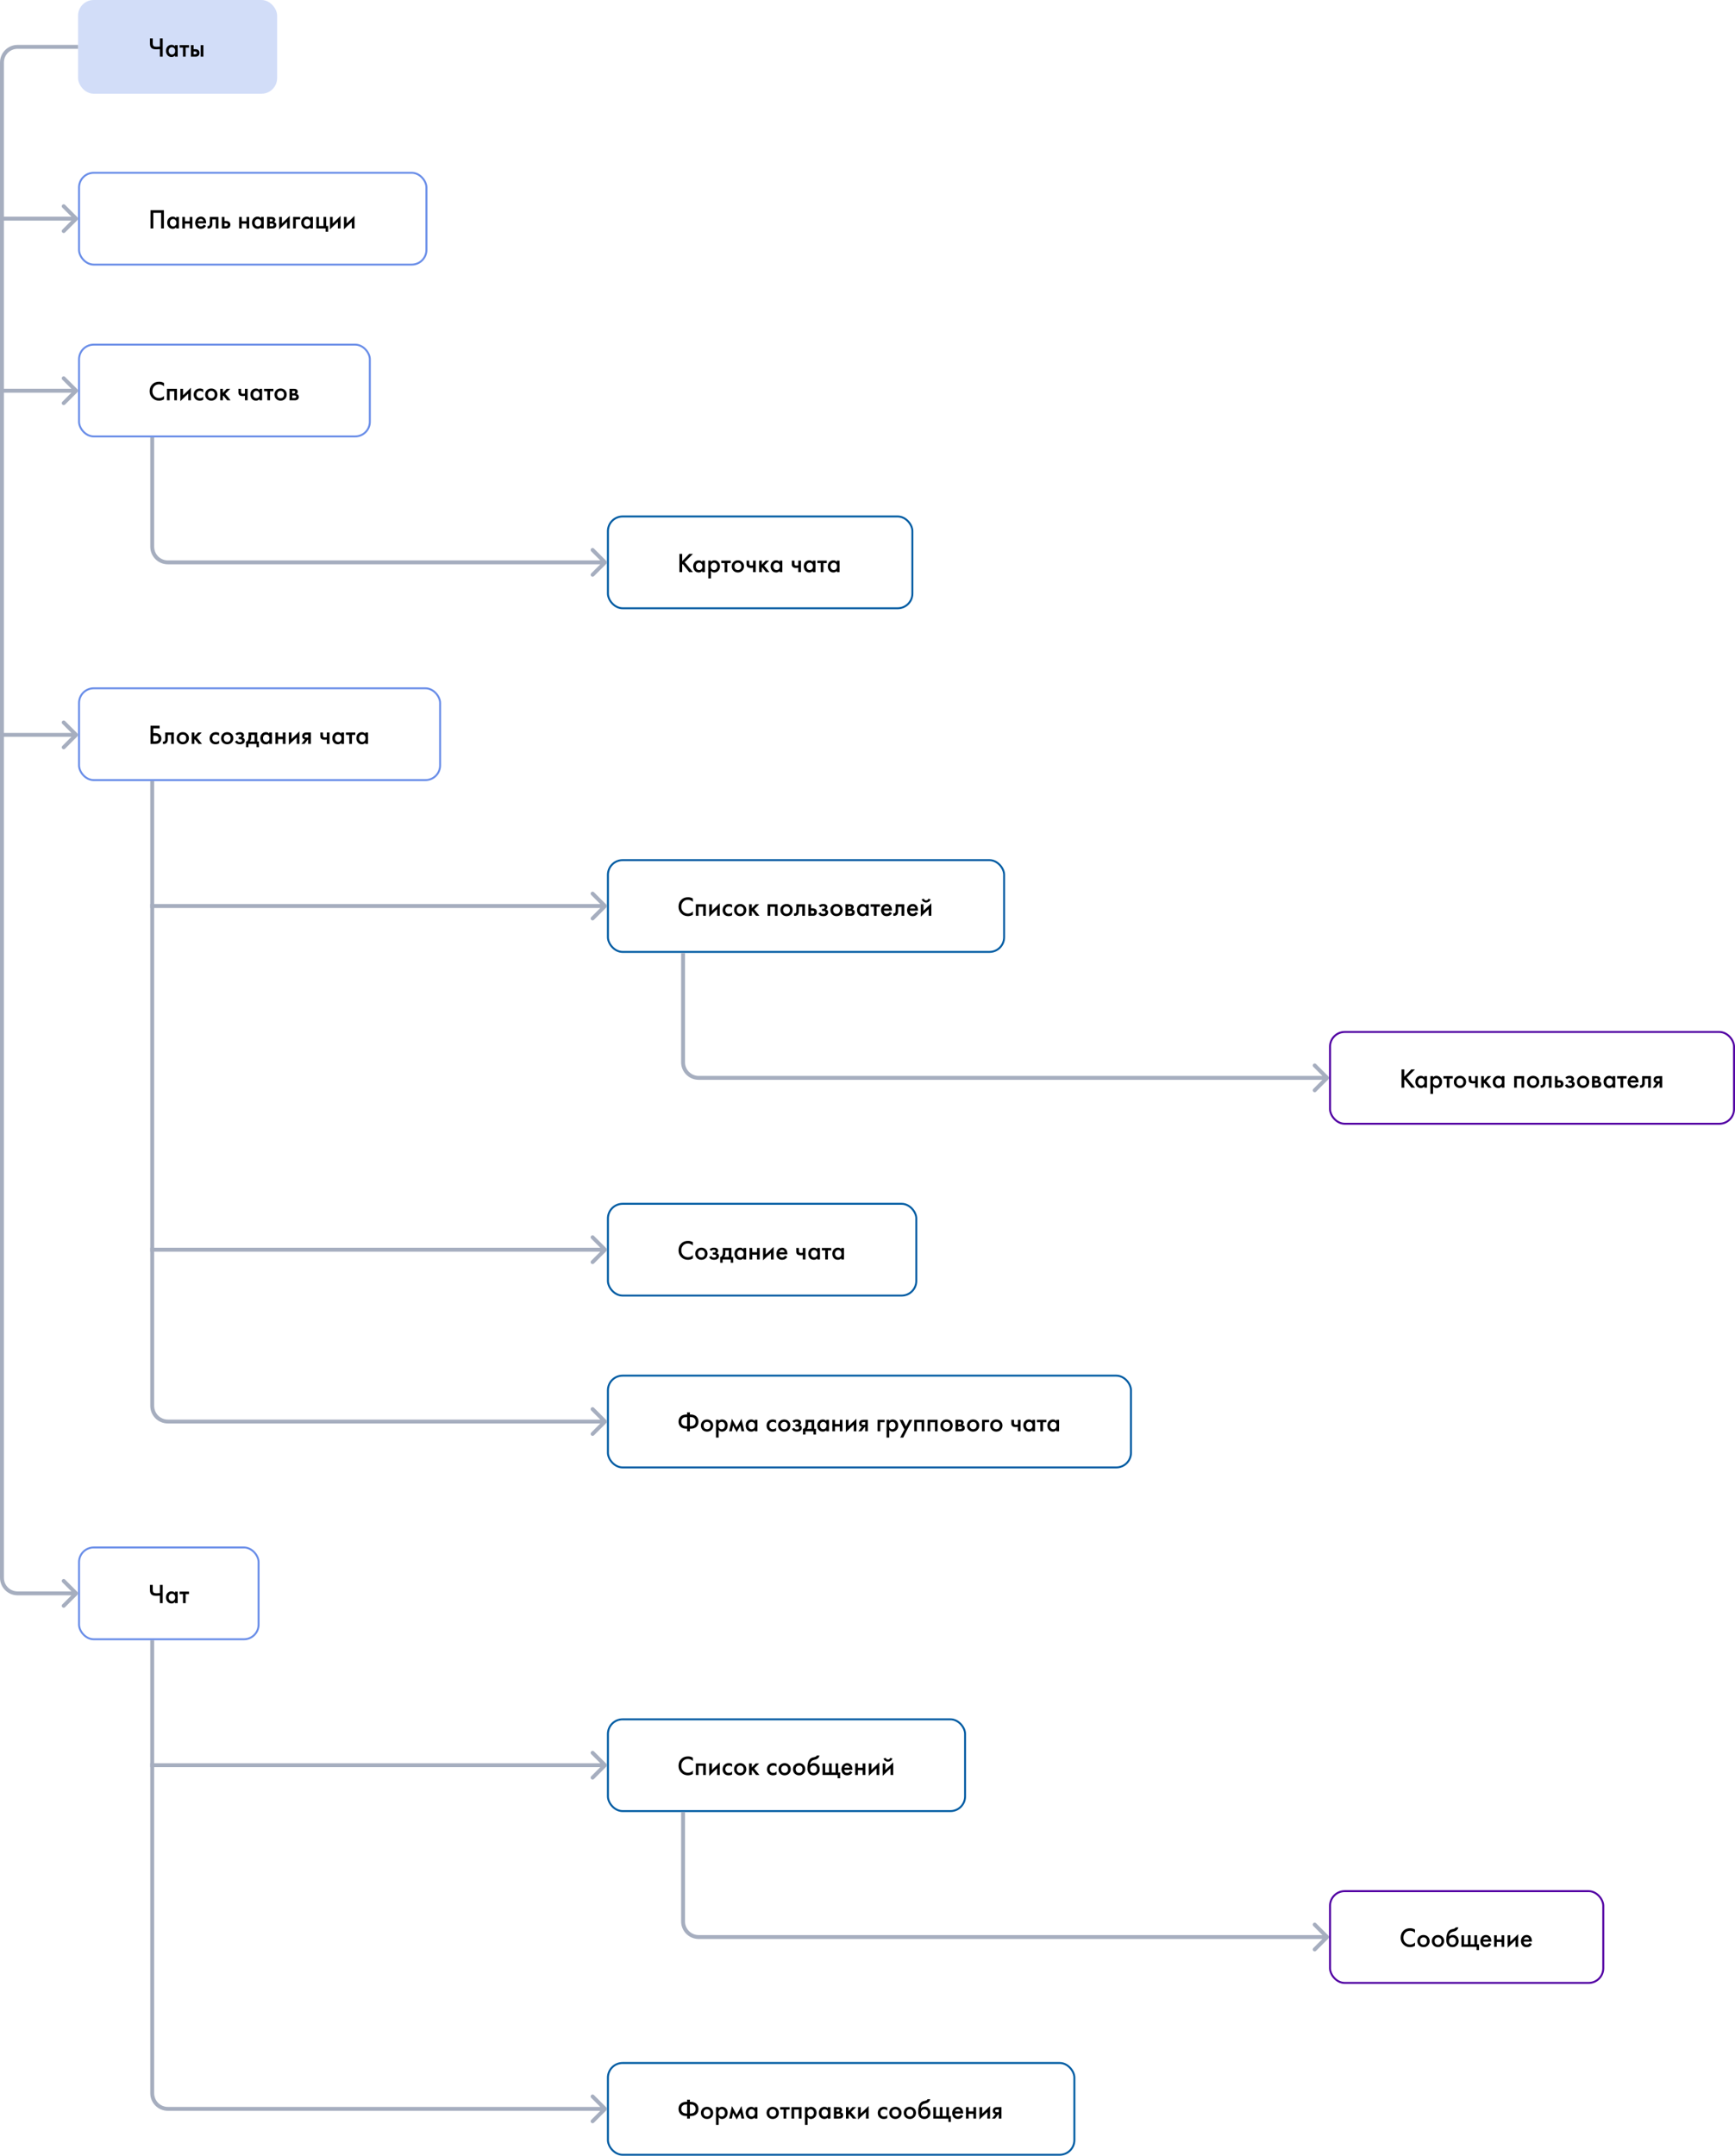<svg width="889" height="1104" viewBox="0 0 889 1104" fill="none" xmlns="http://www.w3.org/2000/svg">
<rect x="40" width="102" height="48" rx="8" fill="#D2DDF8"/>
<path d="M81.936 29V25.164C81.087 25.229 80.452 25.262 80.032 25.262C78.996 25.262 78.235 25.071 77.75 24.688C77.143 24.212 76.84 23.456 76.84 22.42V19.662H78.268V22.21C78.268 22.91 78.436 23.391 78.772 23.652C79.024 23.848 79.519 23.946 80.256 23.946C80.788 23.946 81.348 23.913 81.936 23.848V19.662H83.364V29H81.936ZM89.67 23.792V23.106H91.042V29H89.67V28.384C89.213 28.916 88.625 29.182 87.906 29.182C87.038 29.182 86.343 28.874 85.82 28.258C85.307 27.642 85.05 26.905 85.05 26.046C85.05 25.113 85.326 24.366 85.876 23.806C86.436 23.237 87.118 22.952 87.92 22.952C88.658 22.952 89.241 23.232 89.67 23.792ZM88.088 24.184C87.603 24.184 87.206 24.366 86.898 24.73C86.6 25.094 86.45 25.542 86.45 26.074C86.45 26.597 86.6 27.04 86.898 27.404C87.206 27.768 87.603 27.95 88.088 27.95C88.555 27.95 88.947 27.787 89.264 27.46C89.591 27.133 89.754 26.676 89.754 26.088C89.754 25.481 89.591 25.015 89.264 24.688C88.947 24.352 88.555 24.184 88.088 24.184ZM96.842 24.366H95.12V29H93.748V24.366H92.026V23.106H96.842V24.366ZM97.827 29V23.106H99.199V25.192H99.983C100.235 25.192 100.44 25.201 100.599 25.22C100.758 25.229 100.949 25.281 101.173 25.374C101.397 25.467 101.593 25.607 101.761 25.794C102.069 26.139 102.223 26.569 102.223 27.082C102.223 27.67 102.046 28.141 101.691 28.496C101.532 28.655 101.341 28.776 101.117 28.86C100.902 28.935 100.72 28.977 100.571 28.986C100.431 28.995 100.23 29 99.969 29H97.827ZM99.199 27.824H99.829C100.165 27.824 100.403 27.782 100.543 27.698C100.748 27.549 100.851 27.348 100.851 27.096C100.851 26.835 100.753 26.639 100.557 26.508C100.408 26.415 100.17 26.368 99.843 26.368H99.199V27.824ZM102.839 29V23.106H104.211V29H102.839Z" fill="black"/>
<rect x="40.5" y="88.5" width="178" height="47" rx="7.5" stroke="#6A8EE8"/>
<path d="M77.12 107.662H83.98V117H82.552V109.006H78.548V117H77.12V107.662ZM90.285 111.792V111.106H91.657V117H90.285V116.384C89.828 116.916 89.24 117.182 88.522 117.182C87.653 117.182 86.958 116.874 86.436 116.258C85.922 115.642 85.665 114.905 85.665 114.046C85.665 113.113 85.941 112.366 86.492 111.806C87.052 111.237 87.733 110.952 88.535 110.952C89.273 110.952 89.856 111.232 90.285 111.792ZM88.704 112.184C88.218 112.184 87.822 112.366 87.513 112.73C87.215 113.094 87.066 113.542 87.066 114.074C87.066 114.597 87.215 115.04 87.513 115.404C87.822 115.768 88.218 115.95 88.704 115.95C89.17 115.95 89.562 115.787 89.879 115.46C90.206 115.133 90.37 114.676 90.37 114.088C90.37 113.481 90.206 113.015 89.879 112.688C89.562 112.352 89.17 112.184 88.704 112.184ZM93.397 117V111.106H94.769V113.29H97.205V111.106H98.577V117H97.205V114.55H94.769V117H93.397ZM104.445 115.012L105.593 115.656C105.332 116.123 105.001 116.482 104.599 116.734C104.142 117.033 103.563 117.182 102.863 117.182C102.042 117.182 101.379 116.93 100.875 116.426C100.297 115.847 100.007 115.096 100.007 114.172C100.007 113.201 100.32 112.394 100.945 111.75C101.477 111.218 102.135 110.952 102.919 110.952C103.685 110.952 104.315 111.209 104.809 111.722C105.36 112.291 105.635 113.122 105.635 114.214V114.382H101.407C101.445 114.877 101.613 115.273 101.911 115.572C102.163 115.824 102.513 115.95 102.961 115.95C103.325 115.95 103.638 115.852 103.899 115.656C104.114 115.488 104.296 115.273 104.445 115.012ZM101.505 113.262H104.235C104.179 112.935 104.039 112.669 103.815 112.464C103.573 112.24 103.265 112.128 102.891 112.128C102.499 112.128 102.177 112.254 101.925 112.506C101.72 112.693 101.58 112.945 101.505 113.262ZM111.913 111.106V117H110.541V112.366H108.805V114.704C108.805 115.432 108.619 115.997 108.245 116.398C107.769 116.93 107.125 117.131 106.313 117V115.74C106.715 115.833 107.037 115.745 107.279 115.474C107.419 115.306 107.489 115.049 107.489 114.704V111.106H111.913ZM113.645 117V111.106H115.017V113.192H115.801C116.053 113.192 116.259 113.201 116.417 113.22C116.576 113.229 116.767 113.281 116.991 113.374C117.215 113.467 117.411 113.607 117.579 113.794C117.887 114.139 118.041 114.569 118.041 115.082C118.041 115.67 117.864 116.141 117.509 116.496C117.351 116.655 117.159 116.776 116.935 116.86C116.721 116.935 116.539 116.977 116.389 116.986C116.249 116.995 116.049 117 115.787 117H113.645ZM115.017 115.824H115.647C115.983 115.824 116.221 115.782 116.361 115.698C116.567 115.549 116.669 115.348 116.669 115.096C116.669 114.835 116.571 114.639 116.375 114.508C116.226 114.415 115.988 114.368 115.661 114.368H115.017V115.824ZM122.518 117V111.106H123.89V113.29H126.326V111.106H127.698V117H126.326V114.55H123.89V117H122.518ZM133.748 111.792V111.106H135.12V117H133.748V116.384C133.291 116.916 132.703 117.182 131.984 117.182C131.116 117.182 130.421 116.874 129.898 116.258C129.385 115.642 129.128 114.905 129.128 114.046C129.128 113.113 129.404 112.366 129.954 111.806C130.514 111.237 131.196 110.952 131.998 110.952C132.736 110.952 133.319 111.232 133.748 111.792ZM132.166 112.184C131.681 112.184 131.284 112.366 130.976 112.73C130.678 113.094 130.528 113.542 130.528 114.074C130.528 114.597 130.678 115.04 130.976 115.404C131.284 115.768 131.681 115.95 132.166 115.95C132.633 115.95 133.025 115.787 133.342 115.46C133.669 115.133 133.832 114.676 133.832 114.088C133.832 113.481 133.669 113.015 133.342 112.688C133.025 112.352 132.633 112.184 132.166 112.184ZM136.86 111.106H139.17C139.758 111.106 140.206 111.223 140.514 111.456C140.878 111.745 141.06 112.123 141.06 112.59C141.06 113.122 140.827 113.505 140.36 113.738C140.659 113.794 140.925 113.925 141.158 114.13C141.466 114.41 141.62 114.788 141.62 115.264C141.62 115.833 141.406 116.281 140.976 116.608C140.622 116.869 140.169 117 139.618 117H136.86V111.106ZM138.232 113.402H138.932C139.175 113.402 139.357 113.36 139.478 113.276C139.656 113.164 139.744 113.005 139.744 112.8C139.744 112.604 139.665 112.45 139.506 112.338C139.394 112.263 139.194 112.226 138.904 112.226H138.232V113.402ZM138.232 115.88H139.254C139.562 115.88 139.8 115.824 139.968 115.712C140.155 115.591 140.248 115.418 140.248 115.194C140.248 114.951 140.16 114.779 139.982 114.676C139.824 114.573 139.595 114.522 139.296 114.522H138.232V115.88ZM143.054 111.106H144.426V114.452L148.458 110.574V117H147.086V113.57L143.054 117.448V111.106ZM150.19 117V111.106H153.802V112.366H151.562V117H150.19ZM158.959 111.792V111.106H160.331V117H158.959V116.384C158.502 116.916 157.914 117.182 157.195 117.182C156.327 117.182 155.632 116.874 155.109 116.258C154.596 115.642 154.339 114.905 154.339 114.046C154.339 113.113 154.615 112.366 155.165 111.806C155.725 111.237 156.407 110.952 157.209 110.952C157.947 110.952 158.53 111.232 158.959 111.792ZM157.377 112.184C156.892 112.184 156.495 112.366 156.187 112.73C155.889 113.094 155.739 113.542 155.739 114.074C155.739 114.597 155.889 115.04 156.187 115.404C156.495 115.768 156.892 115.95 157.377 115.95C157.844 115.95 158.236 115.787 158.553 115.46C158.88 115.133 159.043 114.676 159.043 114.088C159.043 113.481 158.88 113.015 158.553 112.688C158.236 112.352 157.844 112.184 157.377 112.184ZM162.071 117V111.106H163.443V115.74H165.767V111.106H167.139V115.74H168.119V118.68H166.859V117H162.071ZM169.098 111.106H170.47V114.452L174.502 110.574V117H173.13V113.57L169.098 117.448V111.106ZM176.235 111.106H177.607V114.452L181.639 110.574V117H180.267V113.57L176.235 117.448V111.106Z" fill="black"/>
<rect x="40.5" y="176.5" width="149" height="47" rx="7.5" stroke="#6A8EE8"/>
<path d="M84.036 196.166V197.846C83.271 197.155 82.426 196.81 81.502 196.81C80.494 196.81 79.673 197.146 79.038 197.818C78.413 198.481 78.1 199.33 78.1 200.366C78.1 201.365 78.422 202.2 79.066 202.872C79.71 203.535 80.527 203.866 81.516 203.866C82.44 203.866 83.28 203.507 84.036 202.788V204.482C83.252 204.949 82.398 205.182 81.474 205.182C80.177 205.182 79.075 204.753 78.17 203.894C77.171 202.961 76.672 201.785 76.672 200.366C76.672 198.873 77.171 197.655 78.17 196.712C79.029 195.9 80.153 195.494 81.544 195.494C82.505 195.494 83.336 195.718 84.036 196.166ZM85.55 199.106H90.674V205H89.302V200.366H86.922V205H85.55V199.106ZM92.413 199.106H93.785V202.452L97.817 198.574V205H96.445V201.57L92.413 205.448V199.106ZM104.114 199.372V200.912C103.619 200.427 103.064 200.184 102.448 200.184C101.925 200.184 101.491 200.357 101.146 200.702C100.81 201.038 100.642 201.491 100.642 202.06C100.642 202.648 100.819 203.119 101.174 203.474C101.51 203.791 101.925 203.95 102.42 203.95C103.101 203.95 103.666 203.698 104.114 203.194V204.72C103.619 205.028 103.022 205.182 102.322 205.182C101.379 205.182 100.632 204.893 100.082 204.314C99.522 203.735 99.242 202.998 99.242 202.102C99.242 201.178 99.54 200.417 100.138 199.82C100.716 199.241 101.505 198.952 102.504 198.952C103.073 198.952 103.61 199.092 104.114 199.372ZM106.017 199.834C106.623 199.246 107.375 198.952 108.271 198.952C109.167 198.952 109.913 199.246 110.511 199.834C111.117 200.413 111.421 201.155 111.421 202.06C111.421 202.956 111.117 203.703 110.511 204.3C109.913 204.888 109.167 205.182 108.271 205.182C107.375 205.182 106.623 204.888 106.017 204.3C105.419 203.703 105.121 202.956 105.121 202.06C105.121 201.155 105.419 200.413 106.017 199.834ZM106.997 203.446C107.314 203.782 107.739 203.95 108.271 203.95C108.803 203.95 109.227 203.782 109.545 203.446C109.862 203.101 110.021 202.643 110.021 202.074C110.021 201.449 109.848 200.977 109.503 200.66C109.167 200.343 108.756 200.184 108.271 200.184C107.785 200.184 107.37 200.343 107.025 200.66C106.689 200.977 106.521 201.449 106.521 202.074C106.521 202.643 106.679 203.101 106.997 203.446ZM112.852 199.106H114.224V201.206L116.184 199.106H118.004L115.428 201.682L118.144 205H116.408L114.448 202.578L114.224 202.802V205H112.852V199.106ZM125.505 205V202.718C125.085 202.802 124.684 202.844 124.301 202.844C123.629 202.844 123.111 202.699 122.747 202.41C122.365 202.102 122.173 201.631 122.173 200.996V199.106H123.545V200.716C123.545 201.117 123.662 201.388 123.895 201.528C124.054 201.621 124.283 201.668 124.581 201.668C124.917 201.668 125.225 201.617 125.505 201.514V199.106H126.877V205H125.505ZM132.928 199.792V199.106H134.3V205H132.928V204.384C132.471 204.916 131.883 205.182 131.164 205.182C130.296 205.182 129.601 204.874 129.078 204.258C128.565 203.642 128.308 202.905 128.308 202.046C128.308 201.113 128.583 200.366 129.134 199.806C129.694 199.237 130.375 198.952 131.178 198.952C131.915 198.952 132.499 199.232 132.928 199.792ZM131.346 200.184C130.861 200.184 130.464 200.366 130.156 200.73C129.857 201.094 129.708 201.542 129.708 202.074C129.708 202.597 129.857 203.04 130.156 203.404C130.464 203.768 130.861 203.95 131.346 203.95C131.813 203.95 132.205 203.787 132.522 203.46C132.849 203.133 133.012 202.676 133.012 202.088C133.012 201.481 132.849 201.015 132.522 200.688C132.205 200.352 131.813 200.184 131.346 200.184ZM140.1 200.366H138.378V205H137.006V200.366H135.284V199.106H140.1V200.366ZM141.522 199.834C142.129 199.246 142.88 198.952 143.776 198.952C144.672 198.952 145.419 199.246 146.016 199.834C146.623 200.413 146.926 201.155 146.926 202.06C146.926 202.956 146.623 203.703 146.016 204.3C145.419 204.888 144.672 205.182 143.776 205.182C142.88 205.182 142.129 204.888 141.522 204.3C140.925 203.703 140.626 202.956 140.626 202.06C140.626 201.155 140.925 200.413 141.522 199.834ZM142.502 203.446C142.82 203.782 143.244 203.95 143.776 203.95C144.308 203.95 144.733 203.782 145.05 203.446C145.368 203.101 145.526 202.643 145.526 202.074C145.526 201.449 145.354 200.977 145.008 200.66C144.672 200.343 144.262 200.184 143.776 200.184C143.291 200.184 142.876 200.343 142.53 200.66C142.194 200.977 142.026 201.449 142.026 202.074C142.026 202.643 142.185 203.101 142.502 203.446ZM148.358 199.106H150.668C151.256 199.106 151.704 199.223 152.012 199.456C152.376 199.745 152.558 200.123 152.558 200.59C152.558 201.122 152.325 201.505 151.858 201.738C152.157 201.794 152.423 201.925 152.656 202.13C152.964 202.41 153.118 202.788 153.118 203.264C153.118 203.833 152.904 204.281 152.474 204.608C152.12 204.869 151.667 205 151.116 205H148.358V199.106ZM149.73 201.402H150.43C150.673 201.402 150.855 201.36 150.976 201.276C151.154 201.164 151.242 201.005 151.242 200.8C151.242 200.604 151.163 200.45 151.004 200.338C150.892 200.263 150.692 200.226 150.402 200.226H149.73V201.402ZM149.73 203.88H150.752C151.06 203.88 151.298 203.824 151.466 203.712C151.653 203.591 151.746 203.418 151.746 203.194C151.746 202.951 151.658 202.779 151.48 202.676C151.322 202.573 151.093 202.522 150.794 202.522H149.73V203.88Z" fill="black"/>
<rect x="311.5" y="440.5" width="203" height="47" rx="7.5" stroke="#015CA3"/>
<path d="M355.036 460.166V461.846C354.271 461.155 353.426 460.81 352.502 460.81C351.494 460.81 350.673 461.146 350.038 461.818C349.413 462.481 349.1 463.33 349.1 464.366C349.1 465.365 349.422 466.2 350.066 466.872C350.71 467.535 351.527 467.866 352.516 467.866C353.44 467.866 354.28 467.507 355.036 466.788V468.482C354.252 468.949 353.398 469.182 352.474 469.182C351.177 469.182 350.075 468.753 349.17 467.894C348.171 466.961 347.672 465.785 347.672 464.366C347.672 462.873 348.171 461.655 349.17 460.712C350.029 459.9 351.153 459.494 352.544 459.494C353.505 459.494 354.336 459.718 355.036 460.166ZM356.55 463.106H361.674V469H360.302V464.366H357.922V469H356.55V463.106ZM363.413 463.106H364.785V466.452L368.817 462.574V469H367.445V465.57L363.413 469.448V463.106ZM375.114 463.372V464.912C374.619 464.427 374.064 464.184 373.448 464.184C372.925 464.184 372.491 464.357 372.146 464.702C371.81 465.038 371.642 465.491 371.642 466.06C371.642 466.648 371.819 467.119 372.174 467.474C372.51 467.791 372.925 467.95 373.42 467.95C374.101 467.95 374.666 467.698 375.114 467.194V468.72C374.619 469.028 374.022 469.182 373.322 469.182C372.379 469.182 371.632 468.893 371.082 468.314C370.522 467.735 370.242 466.998 370.242 466.102C370.242 465.178 370.54 464.417 371.138 463.82C371.716 463.241 372.505 462.952 373.504 462.952C374.073 462.952 374.61 463.092 375.114 463.372ZM377.017 463.834C377.623 463.246 378.375 462.952 379.271 462.952C380.167 462.952 380.913 463.246 381.511 463.834C382.117 464.413 382.421 465.155 382.421 466.06C382.421 466.956 382.117 467.703 381.511 468.3C380.913 468.888 380.167 469.182 379.271 469.182C378.375 469.182 377.623 468.888 377.017 468.3C376.419 467.703 376.121 466.956 376.121 466.06C376.121 465.155 376.419 464.413 377.017 463.834ZM377.997 467.446C378.314 467.782 378.739 467.95 379.271 467.95C379.803 467.95 380.227 467.782 380.545 467.446C380.862 467.101 381.021 466.643 381.021 466.074C381.021 465.449 380.848 464.977 380.503 464.66C380.167 464.343 379.756 464.184 379.271 464.184C378.785 464.184 378.37 464.343 378.025 464.66C377.689 464.977 377.521 465.449 377.521 466.074C377.521 466.643 377.679 467.101 377.997 467.446ZM383.852 463.106H385.224V465.206L387.184 463.106H389.004L386.428 465.682L389.144 469H387.408L385.448 466.578L385.224 466.802V469H383.852V463.106ZM393.313 463.106H398.437V469H397.065V464.366H394.685V469H393.313V463.106ZM400.765 463.834C401.371 463.246 402.123 462.952 403.019 462.952C403.915 462.952 404.661 463.246 405.259 463.834C405.865 464.413 406.169 465.155 406.169 466.06C406.169 466.956 405.865 467.703 405.259 468.3C404.661 468.888 403.915 469.182 403.019 469.182C402.123 469.182 401.371 468.888 400.765 468.3C400.167 467.703 399.869 466.956 399.869 466.06C399.869 465.155 400.167 464.413 400.765 463.834ZM401.745 467.446C402.062 467.782 402.487 467.95 403.019 467.95C403.551 467.95 403.975 467.782 404.293 467.446C404.61 467.101 404.769 466.643 404.769 466.074C404.769 465.449 404.596 464.977 404.251 464.66C403.915 464.343 403.504 464.184 403.019 464.184C402.533 464.184 402.118 464.343 401.773 464.66C401.437 464.977 401.269 465.449 401.269 466.074C401.269 466.643 401.427 467.101 401.745 467.446ZM412.444 463.106V469H411.072V464.366H409.336V466.704C409.336 467.432 409.15 467.997 408.776 468.398C408.3 468.93 407.656 469.131 406.844 469V467.74C407.246 467.833 407.568 467.745 407.81 467.474C407.95 467.306 408.02 467.049 408.02 466.704V463.106H412.444ZM414.177 469V463.106H415.549V465.192H416.333C416.585 465.192 416.79 465.201 416.949 465.22C417.107 465.229 417.299 465.281 417.523 465.374C417.747 465.467 417.943 465.607 418.111 465.794C418.419 466.139 418.573 466.569 418.573 467.082C418.573 467.67 418.395 468.141 418.041 468.496C417.882 468.655 417.691 468.776 417.467 468.86C417.252 468.935 417.07 468.977 416.921 468.986C416.781 468.995 416.58 469 416.319 469H414.177ZM415.549 467.824H416.179C416.515 467.824 416.753 467.782 416.893 467.698C417.098 467.549 417.201 467.348 417.201 467.096C417.201 466.835 417.103 466.639 416.907 466.508C416.757 466.415 416.519 466.368 416.193 466.368H415.549V467.824ZM420.43 464.632L419.548 463.862C419.772 463.591 420.07 463.372 420.444 463.204C420.836 463.036 421.298 462.952 421.83 462.952C422.446 462.952 422.945 463.087 423.328 463.358C423.738 463.657 423.944 464.058 423.944 464.562C423.944 464.889 423.86 465.159 423.692 465.374C423.552 465.561 423.365 465.701 423.132 465.794C423.486 465.869 423.771 466.013 423.986 466.228C424.238 466.48 424.364 466.807 424.364 467.208C424.364 467.74 424.196 468.174 423.86 468.51C423.412 468.958 422.721 469.182 421.788 469.182C421.162 469.182 420.649 469.065 420.248 468.832C419.828 468.589 419.52 468.239 419.324 467.782L420.416 467.222C420.546 467.502 420.719 467.707 420.934 467.838C421.167 467.987 421.461 468.062 421.816 468.062C422.245 468.062 422.558 467.964 422.754 467.768C422.894 467.609 422.964 467.437 422.964 467.25C422.964 467.054 422.903 466.895 422.782 466.774C422.623 466.606 422.296 466.522 421.802 466.522H421.186V465.402H421.704C422.002 465.402 422.226 465.351 422.376 465.248C422.544 465.117 422.628 464.945 422.628 464.73C422.628 464.506 422.544 464.338 422.376 464.226C422.236 464.123 422.016 464.072 421.718 464.072C421.438 464.072 421.181 464.128 420.948 464.24C420.752 464.333 420.579 464.464 420.43 464.632ZM426.386 463.834C426.992 463.246 427.744 462.952 428.64 462.952C429.536 462.952 430.282 463.246 430.88 463.834C431.486 464.413 431.79 465.155 431.79 466.06C431.79 466.956 431.486 467.703 430.88 468.3C430.282 468.888 429.536 469.182 428.64 469.182C427.744 469.182 426.992 468.888 426.386 468.3C425.788 467.703 425.49 466.956 425.49 466.06C425.49 465.155 425.788 464.413 426.386 463.834ZM427.366 467.446C427.683 467.782 428.108 467.95 428.64 467.95C429.172 467.95 429.596 467.782 429.914 467.446C430.231 467.101 430.39 466.643 430.39 466.074C430.39 465.449 430.217 464.977 429.872 464.66C429.536 464.343 429.125 464.184 428.64 464.184C428.154 464.184 427.739 464.343 427.394 464.66C427.058 464.977 426.89 465.449 426.89 466.074C426.89 466.643 427.048 467.101 427.366 467.446ZM433.222 463.106H435.532C436.12 463.106 436.568 463.223 436.876 463.456C437.24 463.745 437.422 464.123 437.422 464.59C437.422 465.122 437.188 465.505 436.722 465.738C437.02 465.794 437.286 465.925 437.52 466.13C437.828 466.41 437.982 466.788 437.982 467.264C437.982 467.833 437.767 468.281 437.338 468.608C436.983 468.869 436.53 469 435.98 469H433.222V463.106ZM434.594 465.402H435.294C435.536 465.402 435.718 465.36 435.84 465.276C436.017 465.164 436.106 465.005 436.106 464.8C436.106 464.604 436.026 464.45 435.868 464.338C435.756 464.263 435.555 464.226 435.266 464.226H434.594V465.402ZM434.594 467.88H435.616C435.924 467.88 436.162 467.824 436.33 467.712C436.516 467.591 436.61 467.418 436.61 467.194C436.61 466.951 436.521 466.779 436.344 466.676C436.185 466.573 435.956 466.522 435.658 466.522H434.594V467.88ZM443.727 463.792V463.106H445.099V469H443.727V468.384C443.27 468.916 442.682 469.182 441.963 469.182C441.095 469.182 440.4 468.874 439.877 468.258C439.364 467.642 439.107 466.905 439.107 466.046C439.107 465.113 439.382 464.366 439.933 463.806C440.493 463.237 441.174 462.952 441.977 462.952C442.714 462.952 443.298 463.232 443.727 463.792ZM442.145 464.184C441.66 464.184 441.263 464.366 440.955 464.73C440.656 465.094 440.507 465.542 440.507 466.074C440.507 466.597 440.656 467.04 440.955 467.404C441.263 467.768 441.66 467.95 442.145 467.95C442.612 467.95 443.004 467.787 443.321 467.46C443.648 467.133 443.811 466.676 443.811 466.088C443.811 465.481 443.648 465.015 443.321 464.688C443.004 464.352 442.612 464.184 442.145 464.184ZM450.899 464.366H449.177V469H447.805V464.366H446.083V463.106H450.899V464.366ZM455.863 467.012L457.011 467.656C456.75 468.123 456.419 468.482 456.017 468.734C455.56 469.033 454.981 469.182 454.281 469.182C453.46 469.182 452.797 468.93 452.293 468.426C451.715 467.847 451.425 467.096 451.425 466.172C451.425 465.201 451.738 464.394 452.363 463.75C452.895 463.218 453.553 462.952 454.337 462.952C455.103 462.952 455.733 463.209 456.227 463.722C456.778 464.291 457.053 465.122 457.053 466.214V466.382H452.825C452.863 466.877 453.031 467.273 453.329 467.572C453.581 467.824 453.931 467.95 454.379 467.95C454.743 467.95 455.056 467.852 455.317 467.656C455.532 467.488 455.714 467.273 455.863 467.012ZM452.923 465.262H455.653C455.597 464.935 455.457 464.669 455.233 464.464C454.991 464.24 454.683 464.128 454.309 464.128C453.917 464.128 453.595 464.254 453.343 464.506C453.138 464.693 452.998 464.945 452.923 465.262ZM463.331 463.106V469H461.959V464.366H460.223V466.704C460.223 467.432 460.036 467.997 459.663 468.398C459.187 468.93 458.543 469.131 457.731 469V467.74C458.132 467.833 458.454 467.745 458.697 467.474C458.837 467.306 458.907 467.049 458.907 466.704V463.106H463.331ZM469.193 467.012L470.341 467.656C470.08 468.123 469.749 468.482 469.347 468.734C468.89 469.033 468.311 469.182 467.611 469.182C466.79 469.182 466.127 468.93 465.623 468.426C465.045 467.847 464.755 467.096 464.755 466.172C464.755 465.201 465.068 464.394 465.693 463.75C466.225 463.218 466.883 462.952 467.667 462.952C468.433 462.952 469.063 463.209 469.557 463.722C470.108 464.291 470.383 465.122 470.383 466.214V466.382H466.155C466.193 466.877 466.361 467.273 466.659 467.572C466.911 467.824 467.261 467.95 467.709 467.95C468.073 467.95 468.386 467.852 468.647 467.656C468.862 467.488 469.044 467.273 469.193 467.012ZM466.253 465.262H468.983C468.927 464.935 468.787 464.669 468.563 464.464C468.321 464.24 468.013 464.128 467.639 464.128C467.247 464.128 466.925 464.254 466.673 464.506C466.468 464.693 466.328 464.945 466.253 465.262ZM471.817 463.106H473.189V466.452L477.221 462.574V469H475.849V465.57L471.817 469.448V463.106ZM472.265 460.558L473.385 460.236C473.563 460.843 473.945 461.146 474.533 461.146C475.112 461.146 475.495 460.843 475.681 460.236L476.801 460.558C476.652 461.09 476.349 461.501 475.891 461.79C475.443 462.07 474.991 462.21 474.533 462.21C474.076 462.21 473.619 462.07 473.161 461.79C472.713 461.501 472.415 461.09 472.265 460.558Z" fill="black"/>
<rect x="40.5" y="352.5" width="185" height="47" rx="7.5" stroke="#6A8EE8"/>
<path d="M77.12 381V371.662H81.796V373.006H78.548V375.428H79.472C80.471 375.428 81.25 375.675 81.81 376.17C82.398 376.683 82.692 377.369 82.692 378.228C82.692 378.676 82.589 379.105 82.384 379.516C82.188 379.917 81.903 380.244 81.53 380.496C81.026 380.832 80.345 381 79.486 381H77.12ZM78.548 376.772V379.656H79.416C80.667 379.656 81.292 379.185 81.292 378.242C81.292 377.831 81.152 377.486 80.872 377.206C80.601 376.917 80.125 376.772 79.444 376.772H78.548ZM89.081 375.106V381H87.709V376.366H85.973V378.704C85.973 379.432 85.787 379.997 85.413 380.398C84.937 380.93 84.293 381.131 83.481 381V379.74C83.882 379.833 84.204 379.745 84.447 379.474C84.587 379.306 84.657 379.049 84.657 378.704V375.106H89.081ZM91.401 375.834C92.008 375.246 92.759 374.952 93.655 374.952C94.551 374.952 95.298 375.246 95.895 375.834C96.502 376.413 96.805 377.155 96.805 378.06C96.805 378.956 96.502 379.703 95.895 380.3C95.298 380.888 94.551 381.182 93.655 381.182C92.759 381.182 92.008 380.888 91.401 380.3C90.804 379.703 90.505 378.956 90.505 378.06C90.505 377.155 90.804 376.413 91.401 375.834ZM92.381 379.446C92.699 379.782 93.123 379.95 93.655 379.95C94.187 379.95 94.612 379.782 94.929 379.446C95.247 379.101 95.405 378.643 95.405 378.074C95.405 377.449 95.233 376.977 94.887 376.66C94.551 376.343 94.141 376.184 93.655 376.184C93.17 376.184 92.755 376.343 92.409 376.66C92.073 376.977 91.905 377.449 91.905 378.074C91.905 378.643 92.064 379.101 92.381 379.446ZM98.237 375.106H99.609V377.206L101.569 375.106H103.389L100.813 377.682L103.529 381H101.793L99.833 378.578L99.609 378.802V381H98.237V375.106ZM112.262 375.372V376.912C111.767 376.427 111.212 376.184 110.596 376.184C110.073 376.184 109.639 376.357 109.294 376.702C108.958 377.038 108.79 377.491 108.79 378.06C108.79 378.648 108.967 379.119 109.322 379.474C109.658 379.791 110.073 379.95 110.568 379.95C111.249 379.95 111.814 379.698 112.262 379.194V380.72C111.767 381.028 111.17 381.182 110.47 381.182C109.527 381.182 108.781 380.893 108.23 380.314C107.67 379.735 107.39 378.998 107.39 378.102C107.39 377.178 107.689 376.417 108.286 375.82C108.865 375.241 109.653 374.952 110.652 374.952C111.221 374.952 111.758 375.092 112.262 375.372ZM114.165 375.834C114.772 375.246 115.523 374.952 116.419 374.952C117.315 374.952 118.062 375.246 118.659 375.834C119.266 376.413 119.569 377.155 119.569 378.06C119.569 378.956 119.266 379.703 118.659 380.3C118.062 380.888 117.315 381.182 116.419 381.182C115.523 381.182 114.772 380.888 114.165 380.3C113.568 379.703 113.269 378.956 113.269 378.06C113.269 377.155 113.568 376.413 114.165 375.834ZM115.145 379.446C115.462 379.782 115.887 379.95 116.419 379.95C116.951 379.95 117.376 379.782 117.693 379.446C118.01 379.101 118.169 378.643 118.169 378.074C118.169 377.449 117.996 376.977 117.651 376.66C117.315 376.343 116.904 376.184 116.419 376.184C115.934 376.184 115.518 376.343 115.173 376.66C114.837 376.977 114.669 377.449 114.669 378.074C114.669 378.643 114.828 379.101 115.145 379.446ZM121.498 376.632L120.616 375.862C120.84 375.591 121.139 375.372 121.512 375.204C121.904 375.036 122.366 374.952 122.898 374.952C123.514 374.952 124.013 375.087 124.396 375.358C124.807 375.657 125.012 376.058 125.012 376.562C125.012 376.889 124.928 377.159 124.76 377.374C124.62 377.561 124.433 377.701 124.2 377.794C124.555 377.869 124.839 378.013 125.054 378.228C125.306 378.48 125.432 378.807 125.432 379.208C125.432 379.74 125.264 380.174 124.928 380.51C124.48 380.958 123.789 381.182 122.856 381.182C122.231 381.182 121.717 381.065 121.316 380.832C120.896 380.589 120.588 380.239 120.392 379.782L121.484 379.222C121.615 379.502 121.787 379.707 122.002 379.838C122.235 379.987 122.529 380.062 122.884 380.062C123.313 380.062 123.626 379.964 123.822 379.768C123.962 379.609 124.032 379.437 124.032 379.25C124.032 379.054 123.971 378.895 123.85 378.774C123.691 378.606 123.365 378.522 122.87 378.522H122.254V377.402H122.772C123.071 377.402 123.295 377.351 123.444 377.248C123.612 377.117 123.696 376.945 123.696 376.73C123.696 376.506 123.612 376.338 123.444 376.226C123.304 376.123 123.085 376.072 122.786 376.072C122.506 376.072 122.249 376.128 122.016 376.24C121.82 376.333 121.647 376.464 121.498 376.632ZM127.37 375.106H131.794V379.74H132.69V382.68H131.43V381H127.314V382.68H126.054V379.74C126.53 379.712 126.889 379.455 127.132 378.97C127.291 378.625 127.37 378.107 127.37 377.416V375.106ZM130.422 379.74V376.366H128.686V377.934C128.686 378.783 128.457 379.385 128 379.74H130.422ZM137.987 375.792V375.106H139.359V381H137.987V380.384C137.529 380.916 136.941 381.182 136.223 381.182C135.355 381.182 134.659 380.874 134.137 380.258C133.623 379.642 133.367 378.905 133.367 378.046C133.367 377.113 133.642 376.366 134.193 375.806C134.753 375.237 135.434 374.952 136.237 374.952C136.974 374.952 137.557 375.232 137.987 375.792ZM136.405 376.184C135.919 376.184 135.523 376.366 135.215 376.73C134.916 377.094 134.767 377.542 134.767 378.074C134.767 378.597 134.916 379.04 135.215 379.404C135.523 379.768 135.919 379.95 136.405 379.95C136.871 379.95 137.263 379.787 137.581 379.46C137.907 379.133 138.071 378.676 138.071 378.088C138.071 377.481 137.907 377.015 137.581 376.688C137.263 376.352 136.871 376.184 136.405 376.184ZM141.098 381V375.106H142.47V377.29H144.906V375.106H146.278V381H144.906V378.55H142.47V381H141.098ZM148.016 375.106H149.388V378.452L153.42 374.574V381H152.048V377.57L148.016 381.448V375.106ZM154.397 381L156.245 378.662C155.881 378.606 155.568 378.457 155.307 378.214C154.98 377.897 154.817 377.491 154.817 376.996C154.817 376.436 154.999 375.983 155.363 375.638C155.736 375.283 156.306 375.106 157.071 375.106H159.269V381H157.897V378.83H157.617L156.007 381H154.397ZM157.897 377.71V376.282H157.099C156.772 376.282 156.534 376.324 156.385 376.408C156.161 376.548 156.049 376.744 156.049 376.996C156.049 377.248 156.142 377.439 156.329 377.57C156.469 377.663 156.721 377.71 157.085 377.71H157.897ZM167.464 381V378.718C167.044 378.802 166.643 378.844 166.26 378.844C165.588 378.844 165.07 378.699 164.706 378.41C164.324 378.102 164.132 377.631 164.132 376.996V375.106H165.504V376.716C165.504 377.117 165.621 377.388 165.854 377.528C166.013 377.621 166.242 377.668 166.54 377.668C166.876 377.668 167.184 377.617 167.464 377.514V375.106H168.836V381H167.464ZM174.887 375.792V375.106H176.259V381H174.887V380.384C174.43 380.916 173.842 381.182 173.123 381.182C172.255 381.182 171.56 380.874 171.037 380.258C170.524 379.642 170.267 378.905 170.267 378.046C170.267 377.113 170.542 376.366 171.093 375.806C171.653 375.237 172.334 374.952 173.137 374.952C173.874 374.952 174.458 375.232 174.887 375.792ZM173.305 376.184C172.82 376.184 172.423 376.366 172.115 376.73C171.816 377.094 171.667 377.542 171.667 378.074C171.667 378.597 171.816 379.04 172.115 379.404C172.423 379.768 172.82 379.95 173.305 379.95C173.772 379.95 174.164 379.787 174.481 379.46C174.808 379.133 174.971 378.676 174.971 378.088C174.971 377.481 174.808 377.015 174.481 376.688C174.164 376.352 173.772 376.184 173.305 376.184ZM182.059 376.366H180.337V381H178.965V376.366H177.243V375.106H182.059V376.366ZM187.205 375.792V375.106H188.577V381H187.205V380.384C186.748 380.916 186.16 381.182 185.441 381.182C184.573 381.182 183.878 380.874 183.355 380.258C182.842 379.642 182.585 378.905 182.585 378.046C182.585 377.113 182.861 376.366 183.411 375.806C183.971 375.237 184.653 374.952 185.455 374.952C186.193 374.952 186.776 375.232 187.205 375.792ZM185.623 376.184C185.138 376.184 184.741 376.366 184.433 376.73C184.135 377.094 183.985 377.542 183.985 378.074C183.985 378.597 184.135 379.04 184.433 379.404C184.741 379.768 185.138 379.95 185.623 379.95C186.09 379.95 186.482 379.787 186.799 379.46C187.126 379.133 187.289 378.676 187.289 378.088C187.289 377.481 187.126 377.015 186.799 376.688C186.482 376.352 186.09 376.184 185.623 376.184Z" fill="black"/>
<rect x="40.5" y="792.5" width="92" height="47" rx="7.5" stroke="#6A8EE8"/>
<path d="M81.936 821V817.164C81.087 817.229 80.452 817.262 80.032 817.262C78.996 817.262 78.235 817.071 77.75 816.688C77.143 816.212 76.84 815.456 76.84 814.42V811.662H78.268V814.21C78.268 814.91 78.436 815.391 78.772 815.652C79.024 815.848 79.519 815.946 80.256 815.946C80.788 815.946 81.348 815.913 81.936 815.848V811.662H83.364V821H81.936ZM89.67 815.792V815.106H91.042V821H89.67V820.384C89.213 820.916 88.625 821.182 87.906 821.182C87.038 821.182 86.343 820.874 85.82 820.258C85.307 819.642 85.05 818.905 85.05 818.046C85.05 817.113 85.326 816.366 85.876 815.806C86.436 815.237 87.118 814.952 87.92 814.952C88.658 814.952 89.241 815.232 89.67 815.792ZM88.088 816.184C87.603 816.184 87.206 816.366 86.898 816.73C86.6 817.094 86.45 817.542 86.45 818.074C86.45 818.597 86.6 819.04 86.898 819.404C87.206 819.768 87.603 819.95 88.088 819.95C88.555 819.95 88.947 819.787 89.264 819.46C89.591 819.133 89.754 818.676 89.754 818.088C89.754 817.481 89.591 817.015 89.264 816.688C88.947 816.352 88.555 816.184 88.088 816.184ZM96.842 816.366H95.12V821H93.748V816.366H92.026V815.106H96.842V816.366Z" fill="black"/>
<rect x="311.5" y="880.5" width="183" height="47" rx="7.5" stroke="#015CA3"/>
<path d="M355.036 900.166V901.846C354.271 901.155 353.426 900.81 352.502 900.81C351.494 900.81 350.673 901.146 350.038 901.818C349.413 902.481 349.1 903.33 349.1 904.366C349.1 905.365 349.422 906.2 350.066 906.872C350.71 907.535 351.527 907.866 352.516 907.866C353.44 907.866 354.28 907.507 355.036 906.788V908.482C354.252 908.949 353.398 909.182 352.474 909.182C351.177 909.182 350.075 908.753 349.17 907.894C348.171 906.961 347.672 905.785 347.672 904.366C347.672 902.873 348.171 901.655 349.17 900.712C350.029 899.9 351.153 899.494 352.544 899.494C353.505 899.494 354.336 899.718 355.036 900.166ZM356.55 903.106H361.674V909H360.302V904.366H357.922V909H356.55V903.106ZM363.413 903.106H364.785V906.452L368.817 902.574V909H367.445V905.57L363.413 909.448V903.106ZM375.114 903.372V904.912C374.619 904.427 374.064 904.184 373.448 904.184C372.925 904.184 372.491 904.357 372.146 904.702C371.81 905.038 371.642 905.491 371.642 906.06C371.642 906.648 371.819 907.119 372.174 907.474C372.51 907.791 372.925 907.95 373.42 907.95C374.101 907.95 374.666 907.698 375.114 907.194V908.72C374.619 909.028 374.022 909.182 373.322 909.182C372.379 909.182 371.632 908.893 371.082 908.314C370.522 907.735 370.242 906.998 370.242 906.102C370.242 905.178 370.54 904.417 371.138 903.82C371.716 903.241 372.505 902.952 373.504 902.952C374.073 902.952 374.61 903.092 375.114 903.372ZM377.017 903.834C377.623 903.246 378.375 902.952 379.271 902.952C380.167 902.952 380.913 903.246 381.511 903.834C382.117 904.413 382.421 905.155 382.421 906.06C382.421 906.956 382.117 907.703 381.511 908.3C380.913 908.888 380.167 909.182 379.271 909.182C378.375 909.182 377.623 908.888 377.017 908.3C376.419 907.703 376.121 906.956 376.121 906.06C376.121 905.155 376.419 904.413 377.017 903.834ZM377.997 907.446C378.314 907.782 378.739 907.95 379.271 907.95C379.803 907.95 380.227 907.782 380.545 907.446C380.862 907.101 381.021 906.643 381.021 906.074C381.021 905.449 380.848 904.977 380.503 904.66C380.167 904.343 379.756 904.184 379.271 904.184C378.785 904.184 378.37 904.343 378.025 904.66C377.689 904.977 377.521 905.449 377.521 906.074C377.521 906.643 377.679 907.101 377.997 907.446ZM383.852 903.106H385.224V905.206L387.184 903.106H389.004L386.428 905.682L389.144 909H387.408L385.448 906.578L385.224 906.802V909H383.852V903.106ZM397.877 903.372V904.912C397.383 904.427 396.827 904.184 396.211 904.184C395.689 904.184 395.255 904.357 394.909 904.702C394.573 905.038 394.405 905.491 394.405 906.06C394.405 906.648 394.583 907.119 394.937 907.474C395.273 907.791 395.689 907.95 396.183 907.95C396.865 907.95 397.429 907.698 397.877 907.194V908.72C397.383 909.028 396.785 909.182 396.085 909.182C395.143 909.182 394.396 908.893 393.845 908.314C393.285 907.735 393.005 906.998 393.005 906.102C393.005 905.178 393.304 904.417 393.901 903.82C394.48 903.241 395.269 902.952 396.267 902.952C396.837 902.952 397.373 903.092 397.877 903.372ZM399.78 903.834C400.387 903.246 401.138 902.952 402.034 902.952C402.93 902.952 403.677 903.246 404.274 903.834C404.881 904.413 405.184 905.155 405.184 906.06C405.184 906.956 404.881 907.703 404.274 908.3C403.677 908.888 402.93 909.182 402.034 909.182C401.138 909.182 400.387 908.888 399.78 908.3C399.183 907.703 398.884 906.956 398.884 906.06C398.884 905.155 399.183 904.413 399.78 903.834ZM400.76 907.446C401.078 907.782 401.502 907.95 402.034 907.95C402.566 907.95 402.991 907.782 403.308 907.446C403.626 907.101 403.784 906.643 403.784 906.074C403.784 905.449 403.612 904.977 403.266 904.66C402.93 904.343 402.52 904.184 402.034 904.184C401.549 904.184 401.134 904.343 400.788 904.66C400.452 904.977 400.284 905.449 400.284 906.074C400.284 906.643 400.443 907.101 400.76 907.446ZM407.204 903.834C407.811 903.246 408.562 902.952 409.458 902.952C410.354 902.952 411.101 903.246 411.698 903.834C412.305 904.413 412.608 905.155 412.608 906.06C412.608 906.956 412.305 907.703 411.698 908.3C411.101 908.888 410.354 909.182 409.458 909.182C408.562 909.182 407.811 908.888 407.204 908.3C406.607 907.703 406.308 906.956 406.308 906.06C406.308 905.155 406.607 904.413 407.204 903.834ZM408.184 907.446C408.501 907.782 408.926 907.95 409.458 907.95C409.99 907.95 410.415 907.782 410.732 907.446C411.049 907.101 411.208 906.643 411.208 906.074C411.208 905.449 411.035 904.977 410.69 904.66C410.354 904.343 409.943 904.184 409.458 904.184C408.973 904.184 408.557 904.343 408.212 904.66C407.876 904.977 407.708 905.449 407.708 906.074C407.708 906.643 407.867 907.101 408.184 907.446ZM418.492 899.06H419.892C419.789 899.545 419.575 899.965 419.248 900.32C418.921 900.675 418.52 900.917 418.044 901.048L417.12 901.3C416.877 901.365 416.691 901.421 416.56 901.468C416.429 901.515 416.266 901.603 416.07 901.734C415.883 901.855 415.725 902.005 415.594 902.182C415.286 902.593 415.123 903.125 415.104 903.778H415.118C415.529 903.227 416.196 902.952 417.12 902.952C417.951 902.952 418.637 903.232 419.178 903.792C419.747 904.38 420.032 905.127 420.032 906.032C420.032 906.947 419.729 907.703 419.122 908.3C418.525 908.888 417.778 909.182 416.882 909.182C415.986 909.182 415.267 908.921 414.726 908.398C414.427 908.118 414.199 907.773 414.04 907.362C413.881 906.951 413.788 906.615 413.76 906.354C413.741 906.083 413.732 905.757 413.732 905.374C413.732 903.545 414.031 902.196 414.628 901.328C415.076 900.665 415.664 900.245 416.392 900.068L417.372 899.83C418.016 899.671 418.389 899.415 418.492 899.06ZM415.608 907.446C415.925 907.782 416.35 907.95 416.882 907.95C417.414 907.95 417.839 907.782 418.156 907.446C418.473 907.101 418.632 906.643 418.632 906.074C418.632 905.449 418.459 904.977 418.114 904.66C417.778 904.343 417.367 904.184 416.882 904.184C416.397 904.184 415.981 904.343 415.636 904.66C415.3 904.977 415.132 905.449 415.132 906.074C415.132 906.643 415.291 907.101 415.608 907.446ZM421.464 909V903.106H422.836V907.74H424.796V903.106H426.168V907.74H428.128V903.106H429.5V907.74H430.48V910.68H429.22V909H421.464ZM435.588 907.012L436.736 907.656C436.475 908.123 436.143 908.482 435.742 908.734C435.285 909.033 434.706 909.182 434.006 909.182C433.185 909.182 432.522 908.93 432.018 908.426C431.439 907.847 431.15 907.096 431.15 906.172C431.15 905.201 431.463 904.394 432.088 903.75C432.62 903.218 433.278 902.952 434.062 902.952C434.827 902.952 435.457 903.209 435.952 903.722C436.503 904.291 436.778 905.122 436.778 906.214V906.382H432.55C432.587 906.877 432.755 907.273 433.054 907.572C433.306 907.824 433.656 907.95 434.104 907.95C434.468 907.95 434.781 907.852 435.042 907.656C435.257 907.488 435.439 907.273 435.588 907.012ZM432.648 905.262H435.378C435.322 904.935 435.182 904.669 434.958 904.464C434.715 904.24 434.407 904.128 434.034 904.128C433.642 904.128 433.32 904.254 433.068 904.506C432.863 904.693 432.723 904.945 432.648 905.262ZM438.212 909V903.106H439.584V905.29H442.02V903.106H443.392V909H442.02V906.55H439.584V909H438.212ZM445.13 903.106H446.502V906.452L450.534 902.574V909H449.162V905.57L445.13 909.448V903.106ZM452.266 903.106H453.638V906.452L457.67 902.574V909H456.298V905.57L452.266 909.448V903.106ZM452.714 900.558L453.834 900.236C454.012 900.843 454.394 901.146 454.982 901.146C455.561 901.146 455.944 900.843 456.13 900.236L457.25 900.558C457.101 901.09 456.798 901.501 456.34 901.79C455.892 902.07 455.44 902.21 454.982 902.21C454.525 902.21 454.068 902.07 453.61 901.79C453.162 901.501 452.864 901.09 452.714 900.558Z" fill="black"/>
<rect x="681.5" y="968.5" width="140" height="47" rx="7.5" stroke="#5201A3"/>
<path d="M725.036 988.166V989.846C724.271 989.155 723.426 988.81 722.502 988.81C721.494 988.81 720.673 989.146 720.038 989.818C719.413 990.481 719.1 991.33 719.1 992.366C719.1 993.365 719.422 994.2 720.066 994.872C720.71 995.535 721.527 995.866 722.516 995.866C723.44 995.866 724.28 995.507 725.036 994.788V996.482C724.252 996.949 723.398 997.182 722.474 997.182C721.177 997.182 720.075 996.753 719.17 995.894C718.171 994.961 717.672 993.785 717.672 992.366C717.672 990.873 718.171 989.655 719.17 988.712C720.029 987.9 721.153 987.494 722.544 987.494C723.505 987.494 724.336 987.718 725.036 988.166ZM727.138 991.834C727.744 991.246 728.496 990.952 729.392 990.952C730.288 990.952 731.034 991.246 731.632 991.834C732.238 992.413 732.542 993.155 732.542 994.06C732.542 994.956 732.238 995.703 731.632 996.3C731.034 996.888 730.288 997.182 729.392 997.182C728.496 997.182 727.744 996.888 727.138 996.3C726.54 995.703 726.242 994.956 726.242 994.06C726.242 993.155 726.54 992.413 727.138 991.834ZM728.118 995.446C728.435 995.782 728.86 995.95 729.392 995.95C729.924 995.95 730.348 995.782 730.666 995.446C730.983 995.101 731.142 994.643 731.142 994.074C731.142 993.449 730.969 992.977 730.624 992.66C730.288 992.343 729.877 992.184 729.392 992.184C728.906 992.184 728.491 992.343 728.146 992.66C727.81 992.977 727.642 993.449 727.642 994.074C727.642 994.643 727.8 995.101 728.118 995.446ZM734.561 991.834C735.168 991.246 735.919 990.952 736.815 990.952C737.711 990.952 738.458 991.246 739.055 991.834C739.662 992.413 739.965 993.155 739.965 994.06C739.965 994.956 739.662 995.703 739.055 996.3C738.458 996.888 737.711 997.182 736.815 997.182C735.919 997.182 735.168 996.888 734.561 996.3C733.964 995.703 733.665 994.956 733.665 994.06C733.665 993.155 733.964 992.413 734.561 991.834ZM735.541 995.446C735.859 995.782 736.283 995.95 736.815 995.95C737.347 995.95 737.772 995.782 738.089 995.446C738.407 995.101 738.565 994.643 738.565 994.074C738.565 993.449 738.393 992.977 738.047 992.66C737.711 992.343 737.301 992.184 736.815 992.184C736.33 992.184 735.915 992.343 735.569 992.66C735.233 992.977 735.065 993.449 735.065 994.074C735.065 994.643 735.224 995.101 735.541 995.446ZM745.849 987.06H747.249C747.147 987.545 746.932 987.965 746.605 988.32C746.279 988.675 745.877 988.917 745.401 989.048L744.477 989.3C744.235 989.365 744.048 989.421 743.917 989.468C743.787 989.515 743.623 989.603 743.427 989.734C743.241 989.855 743.082 990.005 742.951 990.182C742.643 990.593 742.48 991.125 742.461 991.778H742.475C742.886 991.227 743.553 990.952 744.477 990.952C745.308 990.952 745.994 991.232 746.535 991.792C747.105 992.38 747.389 993.127 747.389 994.032C747.389 994.947 747.086 995.703 746.479 996.3C745.882 996.888 745.135 997.182 744.239 997.182C743.343 997.182 742.625 996.921 742.083 996.398C741.785 996.118 741.556 995.773 741.397 995.362C741.239 994.951 741.145 994.615 741.117 994.354C741.099 994.083 741.089 993.757 741.089 993.374C741.089 991.545 741.388 990.196 741.985 989.328C742.433 988.665 743.021 988.245 743.749 988.068L744.729 987.83C745.373 987.671 745.747 987.415 745.849 987.06ZM742.965 995.446C743.283 995.782 743.707 995.95 744.239 995.95C744.771 995.95 745.196 995.782 745.513 995.446C745.831 995.101 745.989 994.643 745.989 994.074C745.989 993.449 745.817 992.977 745.471 992.66C745.135 992.343 744.725 992.184 744.239 992.184C743.754 992.184 743.339 992.343 742.993 992.66C742.657 992.977 742.489 993.449 742.489 994.074C742.489 994.643 742.648 995.101 742.965 995.446ZM748.821 997V991.106H750.193V995.74H752.153V991.106H753.525V995.74H755.485V991.106H756.857V995.74H757.837V998.68H756.577V997H748.821ZM762.945 995.012L764.093 995.656C763.832 996.123 763.501 996.482 763.099 996.734C762.642 997.033 762.063 997.182 761.363 997.182C760.542 997.182 759.879 996.93 759.375 996.426C758.797 995.847 758.507 995.096 758.507 994.172C758.507 993.201 758.82 992.394 759.445 991.75C759.977 991.218 760.635 990.952 761.419 990.952C762.185 990.952 762.815 991.209 763.309 991.722C763.86 992.291 764.135 993.122 764.135 994.214V994.382H759.907C759.945 994.877 760.113 995.273 760.411 995.572C760.663 995.824 761.013 995.95 761.461 995.95C761.825 995.95 762.138 995.852 762.399 995.656C762.614 995.488 762.796 995.273 762.945 995.012ZM760.005 993.262H762.735C762.679 992.935 762.539 992.669 762.315 992.464C762.073 992.24 761.765 992.128 761.391 992.128C760.999 992.128 760.677 992.254 760.425 992.506C760.22 992.693 760.08 992.945 760.005 993.262ZM765.569 997V991.106H766.941V993.29H769.377V991.106H770.749V997H769.377V994.55H766.941V997H765.569ZM772.487 991.106H773.859V994.452L777.891 990.574V997H776.519V993.57L772.487 997.448V991.106ZM783.754 995.012L784.902 995.656C784.641 996.123 784.309 996.482 783.908 996.734C783.451 997.033 782.872 997.182 782.172 997.182C781.351 997.182 780.688 996.93 780.184 996.426C779.605 995.847 779.316 995.096 779.316 994.172C779.316 993.201 779.629 992.394 780.254 991.75C780.786 991.218 781.444 990.952 782.228 990.952C782.993 990.952 783.623 991.209 784.118 991.722C784.669 992.291 784.944 993.122 784.944 994.214V994.382H780.716C780.753 994.877 780.921 995.273 781.22 995.572C781.472 995.824 781.822 995.95 782.27 995.95C782.634 995.95 782.947 995.852 783.208 995.656C783.423 995.488 783.605 995.273 783.754 995.012ZM780.814 993.262H783.544C783.488 992.935 783.348 992.669 783.124 992.464C782.881 992.24 782.573 992.128 782.2 992.128C781.808 992.128 781.486 992.254 781.234 992.506C781.029 992.693 780.889 992.945 780.814 993.262Z" fill="black"/>
<rect x="311.5" y="264.5" width="156" height="47" rx="7.5" stroke="#015CA3"/>
<path d="M349.548 283.662V287.386L353.16 283.662H355.036L350.822 287.89L355.064 293H353.16L349.828 288.856L349.548 289.136V293H348.12V283.662H349.548ZM359.809 287.792V287.106H361.181V293H359.809V292.384C359.352 292.916 358.764 293.182 358.045 293.182C357.177 293.182 356.482 292.874 355.959 292.258C355.446 291.642 355.189 290.905 355.189 290.046C355.189 289.113 355.464 288.366 356.015 287.806C356.575 287.237 357.256 286.952 358.059 286.952C358.796 286.952 359.38 287.232 359.809 287.792ZM358.227 288.184C357.742 288.184 357.345 288.366 357.037 288.73C356.738 289.094 356.589 289.542 356.589 290.074C356.589 290.597 356.738 291.04 357.037 291.404C357.345 291.768 357.742 291.95 358.227 291.95C358.694 291.95 359.086 291.787 359.403 291.46C359.73 291.133 359.893 290.676 359.893 290.088C359.893 289.481 359.73 289.015 359.403 288.688C359.086 288.352 358.694 288.184 358.227 288.184ZM364.293 292.314V296.206H362.921V287.106H364.293V287.75C364.741 287.218 365.324 286.952 366.043 286.952C366.845 286.952 367.522 287.237 368.073 287.806C368.633 288.366 368.913 289.103 368.913 290.018C368.913 290.961 368.623 291.726 368.045 292.314C367.466 292.893 366.803 293.182 366.057 293.182C365.357 293.182 364.769 292.893 364.293 292.314ZM365.875 288.184C365.408 288.184 365.011 288.352 364.685 288.688C364.367 289.015 364.209 289.481 364.209 290.088C364.209 290.676 364.367 291.133 364.685 291.46C365.011 291.787 365.408 291.95 365.875 291.95C366.36 291.95 366.752 291.768 367.051 291.404C367.359 291.04 367.513 290.597 367.513 290.074C367.513 289.542 367.359 289.094 367.051 288.73C366.752 288.366 366.36 288.184 365.875 288.184ZM374.405 288.366H372.683V293H371.311V288.366H369.589V287.106H374.405V288.366ZM375.827 287.834C376.434 287.246 377.185 286.952 378.081 286.952C378.977 286.952 379.724 287.246 380.321 287.834C380.928 288.413 381.231 289.155 381.231 290.06C381.231 290.956 380.928 291.703 380.321 292.3C379.724 292.888 378.977 293.182 378.081 293.182C377.185 293.182 376.434 292.888 375.827 292.3C375.23 291.703 374.931 290.956 374.931 290.06C374.931 289.155 375.23 288.413 375.827 287.834ZM376.807 291.446C377.124 291.782 377.549 291.95 378.081 291.95C378.613 291.95 379.038 291.782 379.355 291.446C379.672 291.101 379.831 290.643 379.831 290.074C379.831 289.449 379.658 288.977 379.313 288.66C378.977 288.343 378.566 288.184 378.081 288.184C377.596 288.184 377.18 288.343 376.835 288.66C376.499 288.977 376.331 289.449 376.331 290.074C376.331 290.643 376.49 291.101 376.807 291.446ZM385.855 293V290.718C385.435 290.802 385.034 290.844 384.651 290.844C383.979 290.844 383.461 290.699 383.097 290.41C382.714 290.102 382.523 289.631 382.523 288.996V287.106H383.895V288.716C383.895 289.117 384.012 289.388 384.245 289.528C384.404 289.621 384.632 289.668 384.931 289.668C385.267 289.668 385.575 289.617 385.855 289.514V287.106H387.227V293H385.855ZM388.966 287.106H390.338V289.206L392.298 287.106H394.118L391.542 289.682L394.258 293H392.522L390.562 290.578L390.338 290.802V293H388.966V287.106ZM399.471 287.792V287.106H400.843V293H399.471V292.384C399.014 292.916 398.426 293.182 397.707 293.182C396.839 293.182 396.144 292.874 395.621 292.258C395.108 291.642 394.851 290.905 394.851 290.046C394.851 289.113 395.126 288.366 395.677 287.806C396.237 287.237 396.918 286.952 397.721 286.952C398.458 286.952 399.042 287.232 399.471 287.792ZM397.889 288.184C397.404 288.184 397.007 288.366 396.699 288.73C396.4 289.094 396.251 289.542 396.251 290.074C396.251 290.597 396.4 291.04 396.699 291.404C397.007 291.768 397.404 291.95 397.889 291.95C398.356 291.95 398.748 291.787 399.065 291.46C399.392 291.133 399.555 290.676 399.555 290.088C399.555 289.481 399.392 289.015 399.065 288.688C398.748 288.352 398.356 288.184 397.889 288.184ZM409.042 293V290.718C408.622 290.802 408.221 290.844 407.838 290.844C407.166 290.844 406.648 290.699 406.284 290.41C405.902 290.102 405.71 289.631 405.71 288.996V287.106H407.082V288.716C407.082 289.117 407.199 289.388 407.432 289.528C407.591 289.621 407.82 289.668 408.118 289.668C408.454 289.668 408.762 289.617 409.042 289.514V287.106H410.414V293H409.042ZM416.465 287.792V287.106H417.837V293H416.465V292.384C416.008 292.916 415.42 293.182 414.701 293.182C413.833 293.182 413.138 292.874 412.615 292.258C412.102 291.642 411.845 290.905 411.845 290.046C411.845 289.113 412.12 288.366 412.671 287.806C413.231 287.237 413.912 286.952 414.715 286.952C415.452 286.952 416.036 287.232 416.465 287.792ZM414.883 288.184C414.398 288.184 414.001 288.366 413.693 288.73C413.394 289.094 413.245 289.542 413.245 290.074C413.245 290.597 413.394 291.04 413.693 291.404C414.001 291.768 414.398 291.95 414.883 291.95C415.35 291.95 415.742 291.787 416.059 291.46C416.386 291.133 416.549 290.676 416.549 290.088C416.549 289.481 416.386 289.015 416.059 288.688C415.742 288.352 415.35 288.184 414.883 288.184ZM423.637 288.366H421.915V293H420.543V288.366H418.821V287.106H423.637V288.366ZM428.784 287.792V287.106H430.156V293H428.784V292.384C428.326 292.916 427.738 293.182 427.02 293.182C426.152 293.182 425.456 292.874 424.934 292.258C424.42 291.642 424.164 290.905 424.164 290.046C424.164 289.113 424.439 288.366 424.99 287.806C425.55 287.237 426.231 286.952 427.034 286.952C427.771 286.952 428.354 287.232 428.784 287.792ZM427.202 288.184C426.716 288.184 426.32 288.366 426.012 288.73C425.713 289.094 425.564 289.542 425.564 290.074C425.564 290.597 425.713 291.04 426.012 291.404C426.32 291.768 426.716 291.95 427.202 291.95C427.668 291.95 428.06 291.787 428.378 291.46C428.704 291.133 428.868 290.676 428.868 290.088C428.868 289.481 428.704 289.015 428.378 288.688C428.06 288.352 427.668 288.184 427.202 288.184Z" fill="black"/>
<rect x="681.5" y="528.5" width="207" height="47" rx="7.5" stroke="#5201A3"/>
<path d="M719.548 547.662V551.386L723.16 547.662H725.036L720.822 551.89L725.064 557H723.16L719.828 552.856L719.548 553.136V557H718.12V547.662H719.548ZM729.809 551.792V551.106H731.181V557H729.809V556.384C729.352 556.916 728.764 557.182 728.045 557.182C727.177 557.182 726.482 556.874 725.959 556.258C725.446 555.642 725.189 554.905 725.189 554.046C725.189 553.113 725.464 552.366 726.015 551.806C726.575 551.237 727.256 550.952 728.059 550.952C728.796 550.952 729.38 551.232 729.809 551.792ZM728.227 552.184C727.742 552.184 727.345 552.366 727.037 552.73C726.738 553.094 726.589 553.542 726.589 554.074C726.589 554.597 726.738 555.04 727.037 555.404C727.345 555.768 727.742 555.95 728.227 555.95C728.694 555.95 729.086 555.787 729.403 555.46C729.73 555.133 729.893 554.676 729.893 554.088C729.893 553.481 729.73 553.015 729.403 552.688C729.086 552.352 728.694 552.184 728.227 552.184ZM734.293 556.314V560.206H732.921V551.106H734.293V551.75C734.741 551.218 735.324 550.952 736.043 550.952C736.845 550.952 737.522 551.237 738.073 551.806C738.633 552.366 738.913 553.103 738.913 554.018C738.913 554.961 738.623 555.726 738.045 556.314C737.466 556.893 736.803 557.182 736.057 557.182C735.357 557.182 734.769 556.893 734.293 556.314ZM735.875 552.184C735.408 552.184 735.011 552.352 734.685 552.688C734.367 553.015 734.209 553.481 734.209 554.088C734.209 554.676 734.367 555.133 734.685 555.46C735.011 555.787 735.408 555.95 735.875 555.95C736.36 555.95 736.752 555.768 737.051 555.404C737.359 555.04 737.513 554.597 737.513 554.074C737.513 553.542 737.359 553.094 737.051 552.73C736.752 552.366 736.36 552.184 735.875 552.184ZM744.405 552.366H742.683V557H741.311V552.366H739.589V551.106H744.405V552.366ZM745.827 551.834C746.434 551.246 747.185 550.952 748.081 550.952C748.977 550.952 749.724 551.246 750.321 551.834C750.928 552.413 751.231 553.155 751.231 554.06C751.231 554.956 750.928 555.703 750.321 556.3C749.724 556.888 748.977 557.182 748.081 557.182C747.185 557.182 746.434 556.888 745.827 556.3C745.23 555.703 744.931 554.956 744.931 554.06C744.931 553.155 745.23 552.413 745.827 551.834ZM746.807 555.446C747.124 555.782 747.549 555.95 748.081 555.95C748.613 555.95 749.038 555.782 749.355 555.446C749.672 555.101 749.831 554.643 749.831 554.074C749.831 553.449 749.658 552.977 749.313 552.66C748.977 552.343 748.566 552.184 748.081 552.184C747.596 552.184 747.18 552.343 746.835 552.66C746.499 552.977 746.331 553.449 746.331 554.074C746.331 554.643 746.49 555.101 746.807 555.446ZM755.855 557V554.718C755.435 554.802 755.034 554.844 754.651 554.844C753.979 554.844 753.461 554.699 753.097 554.41C752.714 554.102 752.523 553.631 752.523 552.996V551.106H753.895V552.716C753.895 553.117 754.012 553.388 754.245 553.528C754.404 553.621 754.632 553.668 754.931 553.668C755.267 553.668 755.575 553.617 755.855 553.514V551.106H757.227V557H755.855ZM758.966 551.106H760.338V553.206L762.298 551.106H764.118L761.542 553.682L764.258 557H762.522L760.562 554.578L760.338 554.802V557H758.966V551.106ZM769.471 551.792V551.106H770.843V557H769.471V556.384C769.014 556.916 768.426 557.182 767.707 557.182C766.839 557.182 766.144 556.874 765.621 556.258C765.108 555.642 764.851 554.905 764.851 554.046C764.851 553.113 765.126 552.366 765.677 551.806C766.237 551.237 766.918 550.952 767.721 550.952C768.458 550.952 769.042 551.232 769.471 551.792ZM767.889 552.184C767.404 552.184 767.007 552.366 766.699 552.73C766.4 553.094 766.251 553.542 766.251 554.074C766.251 554.597 766.4 555.04 766.699 555.404C767.007 555.768 767.404 555.95 767.889 555.95C768.356 555.95 768.748 555.787 769.065 555.46C769.392 555.133 769.555 554.676 769.555 554.088C769.555 553.481 769.392 553.015 769.065 552.688C768.748 552.352 768.356 552.184 767.889 552.184ZM775.85 551.106H780.974V557H779.602V552.366H777.222V557H775.85V551.106ZM783.302 551.834C783.908 551.246 784.66 550.952 785.556 550.952C786.452 550.952 787.198 551.246 787.796 551.834C788.402 552.413 788.706 553.155 788.706 554.06C788.706 554.956 788.402 555.703 787.796 556.3C787.198 556.888 786.452 557.182 785.556 557.182C784.66 557.182 783.908 556.888 783.302 556.3C782.704 555.703 782.406 554.956 782.406 554.06C782.406 553.155 782.704 552.413 783.302 551.834ZM784.282 555.446C784.599 555.782 785.024 555.95 785.556 555.95C786.088 555.95 786.512 555.782 786.83 555.446C787.147 555.101 787.306 554.643 787.306 554.074C787.306 553.449 787.133 552.977 786.788 552.66C786.452 552.343 786.041 552.184 785.556 552.184C785.07 552.184 784.655 552.343 784.31 552.66C783.974 552.977 783.806 553.449 783.806 554.074C783.806 554.643 783.964 555.101 784.282 555.446ZM794.982 551.106V557H793.61V552.366H791.874V554.704C791.874 555.432 791.687 555.997 791.314 556.398C790.838 556.93 790.194 557.131 789.382 557V555.74C789.783 555.833 790.105 555.745 790.348 555.474C790.488 555.306 790.558 555.049 790.558 554.704V551.106H794.982ZM796.714 557V551.106H798.086V553.192H798.87C799.122 553.192 799.327 553.201 799.486 553.22C799.644 553.229 799.836 553.281 800.06 553.374C800.284 553.467 800.48 553.607 800.648 553.794C800.956 554.139 801.11 554.569 801.11 555.082C801.11 555.67 800.932 556.141 800.578 556.496C800.419 556.655 800.228 556.776 800.004 556.86C799.789 556.935 799.607 556.977 799.458 556.986C799.318 556.995 799.117 557 798.856 557H796.714ZM798.086 555.824H798.716C799.052 555.824 799.29 555.782 799.43 555.698C799.635 555.549 799.738 555.348 799.738 555.096C799.738 554.835 799.64 554.639 799.444 554.508C799.294 554.415 799.056 554.368 798.73 554.368H798.086V555.824ZM802.967 552.632L802.085 551.862C802.309 551.591 802.607 551.372 802.981 551.204C803.373 551.036 803.835 550.952 804.367 550.952C804.983 550.952 805.482 551.087 805.865 551.358C806.275 551.657 806.481 552.058 806.481 552.562C806.481 552.889 806.397 553.159 806.229 553.374C806.089 553.561 805.902 553.701 805.669 553.794C806.023 553.869 806.308 554.013 806.523 554.228C806.775 554.48 806.901 554.807 806.901 555.208C806.901 555.74 806.733 556.174 806.397 556.51C805.949 556.958 805.258 557.182 804.325 557.182C803.699 557.182 803.186 557.065 802.785 556.832C802.365 556.589 802.057 556.239 801.861 555.782L802.953 555.222C803.083 555.502 803.256 555.707 803.471 555.838C803.704 555.987 803.998 556.062 804.353 556.062C804.782 556.062 805.095 555.964 805.291 555.768C805.431 555.609 805.501 555.437 805.501 555.25C805.501 555.054 805.44 554.895 805.319 554.774C805.16 554.606 804.833 554.522 804.339 554.522H803.723V553.402H804.241C804.539 553.402 804.763 553.351 804.913 553.248C805.081 553.117 805.165 552.945 805.165 552.73C805.165 552.506 805.081 552.338 804.913 552.226C804.773 552.123 804.553 552.072 804.255 552.072C803.975 552.072 803.718 552.128 803.485 552.24C803.289 552.333 803.116 552.464 802.967 552.632ZM808.923 551.834C809.529 551.246 810.281 550.952 811.177 550.952C812.073 550.952 812.819 551.246 813.417 551.834C814.023 552.413 814.327 553.155 814.327 554.06C814.327 554.956 814.023 555.703 813.417 556.3C812.819 556.888 812.073 557.182 811.177 557.182C810.281 557.182 809.529 556.888 808.923 556.3C808.325 555.703 808.027 554.956 808.027 554.06C808.027 553.155 808.325 552.413 808.923 551.834ZM809.903 555.446C810.22 555.782 810.645 555.95 811.177 555.95C811.709 555.95 812.133 555.782 812.451 555.446C812.768 555.101 812.927 554.643 812.927 554.074C812.927 553.449 812.754 552.977 812.409 552.66C812.073 552.343 811.662 552.184 811.177 552.184C810.691 552.184 810.276 552.343 809.931 552.66C809.595 552.977 809.427 553.449 809.427 554.074C809.427 554.643 809.585 555.101 809.903 555.446ZM815.759 551.106H818.069C818.657 551.106 819.105 551.223 819.413 551.456C819.777 551.745 819.959 552.123 819.959 552.59C819.959 553.122 819.725 553.505 819.259 553.738C819.557 553.794 819.823 553.925 820.057 554.13C820.365 554.41 820.519 554.788 820.519 555.264C820.519 555.833 820.304 556.281 819.875 556.608C819.52 556.869 819.067 557 818.517 557H815.759V551.106ZM817.131 553.402H817.831C818.073 553.402 818.255 553.36 818.377 553.276C818.554 553.164 818.643 553.005 818.643 552.8C818.643 552.604 818.563 552.45 818.405 552.338C818.293 552.263 818.092 552.226 817.803 552.226H817.131V553.402ZM817.131 555.88H818.153C818.461 555.88 818.699 555.824 818.867 555.712C819.053 555.591 819.147 555.418 819.147 555.194C819.147 554.951 819.058 554.779 818.881 554.676C818.722 554.573 818.493 554.522 818.195 554.522H817.131V555.88ZM826.264 551.792V551.106H827.636V557H826.264V556.384C825.807 556.916 825.219 557.182 824.5 557.182C823.632 557.182 822.937 556.874 822.414 556.258C821.901 555.642 821.644 554.905 821.644 554.046C821.644 553.113 821.919 552.366 822.47 551.806C823.03 551.237 823.711 550.952 824.514 550.952C825.251 550.952 825.835 551.232 826.264 551.792ZM824.682 552.184C824.197 552.184 823.8 552.366 823.492 552.73C823.193 553.094 823.044 553.542 823.044 554.074C823.044 554.597 823.193 555.04 823.492 555.404C823.8 555.768 824.197 555.95 824.682 555.95C825.149 555.95 825.541 555.787 825.858 555.46C826.185 555.133 826.348 554.676 826.348 554.088C826.348 553.481 826.185 553.015 825.858 552.688C825.541 552.352 825.149 552.184 824.682 552.184ZM833.436 552.366H831.714V557H830.342V552.366H828.62V551.106H833.436V552.366ZM838.4 555.012L839.548 555.656C839.287 556.123 838.956 556.482 838.554 556.734C838.097 557.033 837.518 557.182 836.818 557.182C835.997 557.182 835.334 556.93 834.83 556.426C834.252 555.847 833.962 555.096 833.962 554.172C833.962 553.201 834.275 552.394 834.9 551.75C835.432 551.218 836.09 550.952 836.874 550.952C837.64 550.952 838.27 551.209 838.764 551.722C839.315 552.291 839.59 553.122 839.59 554.214V554.382H835.362C835.4 554.877 835.568 555.273 835.866 555.572C836.118 555.824 836.468 555.95 836.916 555.95C837.28 555.95 837.593 555.852 837.854 555.656C838.069 555.488 838.251 555.273 838.4 555.012ZM835.46 553.262H838.19C838.134 552.935 837.994 552.669 837.77 552.464C837.528 552.24 837.22 552.128 836.846 552.128C836.454 552.128 836.132 552.254 835.88 552.506C835.675 552.693 835.535 552.945 835.46 553.262ZM845.868 551.106V557H844.496V552.366H842.76V554.704C842.76 555.432 842.574 555.997 842.2 556.398C841.724 556.93 841.08 557.131 840.268 557V555.74C840.67 555.833 840.992 555.745 841.234 555.474C841.374 555.306 841.444 555.049 841.444 554.704V551.106H845.868ZM846.844 557L848.692 554.662C848.328 554.606 848.016 554.457 847.754 554.214C847.428 553.897 847.264 553.491 847.264 552.996C847.264 552.436 847.446 551.983 847.81 551.638C848.184 551.283 848.753 551.106 849.518 551.106H851.716V557H850.344V554.83H850.064L848.454 557H846.844ZM850.344 553.71V552.282H849.546C849.22 552.282 848.982 552.324 848.832 552.408C848.608 552.548 848.496 552.744 848.496 552.996C848.496 553.248 848.59 553.439 848.776 553.57C848.916 553.663 849.168 553.71 849.532 553.71H850.344Z" fill="black"/>
<rect x="311.5" y="704.5" width="268" height="47" rx="7.5" stroke="#015CA3"/>
<path d="M352.068 733V731.684H351.816C350.435 731.684 349.399 731.348 348.708 730.676C348.017 729.995 347.672 729.117 347.672 728.044C347.672 726.971 348.017 726.098 348.708 725.426C349.399 724.745 350.435 724.404 351.816 724.404H352.068V723.284H353.496V724.404H353.748C355.129 724.404 356.165 724.745 356.856 725.426C357.547 726.098 357.892 726.971 357.892 728.044C357.892 729.117 357.547 729.995 356.856 730.676C356.165 731.348 355.129 731.684 353.748 731.684H353.496V733H352.068ZM352.068 730.368V725.72H351.788C350.892 725.72 350.22 725.935 349.772 726.364C349.324 726.784 349.1 727.344 349.1 728.044C349.1 728.744 349.324 729.309 349.772 729.738C350.22 730.158 350.892 730.368 351.788 730.368H352.068ZM353.496 725.72V730.368H353.776C354.672 730.368 355.344 730.158 355.792 729.738C356.24 729.309 356.464 728.744 356.464 728.044C356.464 727.344 356.24 726.784 355.792 726.364C355.344 725.935 354.672 725.72 353.776 725.72H353.496ZM360.022 727.834C360.629 727.246 361.38 726.952 362.276 726.952C363.172 726.952 363.919 727.246 364.516 727.834C365.123 728.413 365.426 729.155 365.426 730.06C365.426 730.956 365.123 731.703 364.516 732.3C363.919 732.888 363.172 733.182 362.276 733.182C361.38 733.182 360.629 732.888 360.022 732.3C359.425 731.703 359.126 730.956 359.126 730.06C359.126 729.155 359.425 728.413 360.022 727.834ZM361.002 731.446C361.32 731.782 361.744 731.95 362.276 731.95C362.808 731.95 363.233 731.782 363.55 731.446C363.868 731.101 364.026 730.643 364.026 730.074C364.026 729.449 363.854 728.977 363.508 728.66C363.172 728.343 362.762 728.184 362.276 728.184C361.791 728.184 361.376 728.343 361.03 728.66C360.694 728.977 360.526 729.449 360.526 730.074C360.526 730.643 360.685 731.101 361.002 731.446ZM368.23 732.314V736.206H366.858V727.106H368.23V727.75C368.678 727.218 369.262 726.952 369.98 726.952C370.783 726.952 371.46 727.237 372.01 727.806C372.57 728.366 372.85 729.103 372.85 730.018C372.85 730.961 372.561 731.726 371.982 732.314C371.404 732.893 370.741 733.182 369.994 733.182C369.294 733.182 368.706 732.893 368.23 732.314ZM369.812 728.184C369.346 728.184 368.949 728.352 368.622 728.688C368.305 729.015 368.146 729.481 368.146 730.088C368.146 730.676 368.305 731.133 368.622 731.46C368.949 731.787 369.346 731.95 369.812 731.95C370.298 731.95 370.69 731.768 370.988 731.404C371.296 731.04 371.45 730.597 371.45 730.074C371.45 729.542 371.296 729.094 370.988 728.73C370.69 728.366 370.298 728.184 369.812 728.184ZM373.61 733L375.038 726.574L377.474 731.068L379.91 726.574L381.338 733H379.938L379.35 730.046L377.474 733.448L375.598 730.046L375.01 733H373.61ZM386.715 727.792V727.106H388.087V733H386.715V732.384C386.258 732.916 385.67 733.182 384.951 733.182C384.083 733.182 383.388 732.874 382.865 732.258C382.352 731.642 382.095 730.905 382.095 730.046C382.095 729.113 382.37 728.366 382.921 727.806C383.481 727.237 384.162 726.952 384.965 726.952C385.702 726.952 386.286 727.232 386.715 727.792ZM385.133 728.184C384.648 728.184 384.251 728.366 383.943 728.73C383.644 729.094 383.495 729.542 383.495 730.074C383.495 730.597 383.644 731.04 383.943 731.404C384.251 731.768 384.648 731.95 385.133 731.95C385.6 731.95 385.992 731.787 386.309 731.46C386.636 731.133 386.799 730.676 386.799 730.088C386.799 729.481 386.636 729.015 386.309 728.688C385.992 728.352 385.6 728.184 385.133 728.184ZM397.659 727.372V728.912C397.164 728.427 396.609 728.184 395.993 728.184C395.47 728.184 395.036 728.357 394.691 728.702C394.355 729.038 394.187 729.491 394.187 730.06C394.187 730.648 394.364 731.119 394.719 731.474C395.055 731.791 395.47 731.95 395.965 731.95C396.646 731.95 397.211 731.698 397.659 731.194V732.72C397.164 733.028 396.567 733.182 395.867 733.182C394.924 733.182 394.177 732.893 393.627 732.314C393.067 731.735 392.787 730.998 392.787 730.102C392.787 729.178 393.085 728.417 393.683 727.82C394.261 727.241 395.05 726.952 396.049 726.952C396.618 726.952 397.155 727.092 397.659 727.372ZM399.561 727.834C400.168 727.246 400.919 726.952 401.815 726.952C402.711 726.952 403.458 727.246 404.055 727.834C404.662 728.413 404.965 729.155 404.965 730.06C404.965 730.956 404.662 731.703 404.055 732.3C403.458 732.888 402.711 733.182 401.815 733.182C400.919 733.182 400.168 732.888 399.561 732.3C398.964 731.703 398.665 730.956 398.665 730.06C398.665 729.155 398.964 728.413 399.561 727.834ZM400.541 731.446C400.859 731.782 401.283 731.95 401.815 731.95C402.347 731.95 402.772 731.782 403.089 731.446C403.407 731.101 403.565 730.643 403.565 730.074C403.565 729.449 403.393 728.977 403.047 728.66C402.711 728.343 402.301 728.184 401.815 728.184C401.33 728.184 400.915 728.343 400.569 728.66C400.233 728.977 400.065 729.449 400.065 730.074C400.065 730.643 400.224 731.101 400.541 731.446ZM406.895 728.632L406.013 727.862C406.237 727.591 406.535 727.372 406.909 727.204C407.301 727.036 407.763 726.952 408.295 726.952C408.911 726.952 409.41 727.087 409.793 727.358C410.203 727.657 410.409 728.058 410.409 728.562C410.409 728.889 410.325 729.159 410.157 729.374C410.017 729.561 409.83 729.701 409.597 729.794C409.951 729.869 410.236 730.013 410.451 730.228C410.703 730.48 410.829 730.807 410.829 731.208C410.829 731.74 410.661 732.174 410.325 732.51C409.877 732.958 409.186 733.182 408.253 733.182C407.627 733.182 407.114 733.065 406.713 732.832C406.293 732.589 405.985 732.239 405.789 731.782L406.881 731.222C407.011 731.502 407.184 731.707 407.399 731.838C407.632 731.987 407.926 732.062 408.281 732.062C408.71 732.062 409.023 731.964 409.219 731.768C409.359 731.609 409.429 731.437 409.429 731.25C409.429 731.054 409.368 730.895 409.247 730.774C409.088 730.606 408.761 730.522 408.267 730.522H407.651V729.402H408.169C408.467 729.402 408.691 729.351 408.841 729.248C409.009 729.117 409.093 728.945 409.093 728.73C409.093 728.506 409.009 728.338 408.841 728.226C408.701 728.123 408.481 728.072 408.183 728.072C407.903 728.072 407.646 728.128 407.413 728.24C407.217 728.333 407.044 728.464 406.895 728.632ZM412.767 727.106H417.191V731.74H418.087V734.68H416.827V733H412.711V734.68H411.451V731.74C411.927 731.712 412.286 731.455 412.529 730.97C412.687 730.625 412.767 730.107 412.767 729.416V727.106ZM415.819 731.74V728.366H414.083V729.934C414.083 730.783 413.854 731.385 413.397 731.74H415.819ZM423.383 727.792V727.106H424.755V733H423.383V732.384C422.926 732.916 422.338 733.182 421.619 733.182C420.751 733.182 420.056 732.874 419.533 732.258C419.02 731.642 418.763 730.905 418.763 730.046C418.763 729.113 419.038 728.366 419.589 727.806C420.149 727.237 420.83 726.952 421.633 726.952C422.37 726.952 422.954 727.232 423.383 727.792ZM421.801 728.184C421.316 728.184 420.919 728.366 420.611 728.73C420.312 729.094 420.163 729.542 420.163 730.074C420.163 730.597 420.312 731.04 420.611 731.404C420.919 731.768 421.316 731.95 421.801 731.95C422.268 731.95 422.66 731.787 422.977 731.46C423.304 731.133 423.467 730.676 423.467 730.088C423.467 729.481 423.304 729.015 422.977 728.688C422.66 728.352 422.268 728.184 421.801 728.184ZM426.495 733V727.106H427.867V729.29H430.303V727.106H431.675V733H430.303V730.55H427.867V733H426.495ZM433.413 727.106H434.785V730.452L438.817 726.574V733H437.445V729.57L433.413 733.448V727.106ZM439.794 733L441.642 730.662C441.278 730.606 440.965 730.457 440.704 730.214C440.377 729.897 440.214 729.491 440.214 728.996C440.214 728.436 440.396 727.983 440.76 727.638C441.133 727.283 441.702 727.106 442.468 727.106H444.666V733H443.294V730.83H443.014L441.404 733H439.794ZM443.294 729.71V728.282H442.496C442.169 728.282 441.931 728.324 441.782 728.408C441.558 728.548 441.446 728.744 441.446 728.996C441.446 729.248 441.539 729.439 441.726 729.57C441.866 729.663 442.118 729.71 442.482 729.71H443.294ZM449.669 733V727.106H453.281V728.366H451.041V733H449.669ZM455.635 732.314V736.206H454.263V727.106H455.635V727.75C456.083 727.218 456.666 726.952 457.385 726.952C458.187 726.952 458.864 727.237 459.415 727.806C459.975 728.366 460.255 729.103 460.255 730.018C460.255 730.961 459.965 731.726 459.387 732.314C458.808 732.893 458.145 733.182 457.399 733.182C456.699 733.182 456.111 732.893 455.635 732.314ZM457.217 728.184C456.75 728.184 456.353 728.352 456.027 728.688C455.709 729.015 455.551 729.481 455.551 730.088C455.551 730.676 455.709 731.133 456.027 731.46C456.353 731.787 456.75 731.95 457.217 731.95C457.702 731.95 458.094 731.768 458.393 731.404C458.701 731.04 458.855 730.597 458.855 730.074C458.855 729.542 458.701 729.094 458.393 728.73C458.094 728.366 457.702 728.184 457.217 728.184ZM461.252 736.206L463.422 732.076L460.902 727.106H462.554L464.234 730.55L465.942 727.106H467.482L462.792 736.206H461.252ZM468.44 727.106H473.564V733H472.192V728.366H469.812V733H468.44V727.106ZM475.304 727.106H480.428V733H479.056V728.366H476.676V733H475.304V727.106ZM482.755 727.834C483.361 727.246 484.113 726.952 485.009 726.952C485.905 726.952 486.651 727.246 487.249 727.834C487.855 728.413 488.159 729.155 488.159 730.06C488.159 730.956 487.855 731.703 487.249 732.3C486.651 732.888 485.905 733.182 485.009 733.182C484.113 733.182 483.361 732.888 482.755 732.3C482.157 731.703 481.859 730.956 481.859 730.06C481.859 729.155 482.157 728.413 482.755 727.834ZM483.735 731.446C484.052 731.782 484.477 731.95 485.009 731.95C485.541 731.95 485.965 731.782 486.283 731.446C486.6 731.101 486.759 730.643 486.759 730.074C486.759 729.449 486.586 728.977 486.241 728.66C485.905 728.343 485.494 728.184 485.009 728.184C484.523 728.184 484.108 728.343 483.763 728.66C483.427 728.977 483.259 729.449 483.259 730.074C483.259 730.643 483.417 731.101 483.735 731.446ZM489.591 727.106H491.901C492.489 727.106 492.937 727.223 493.245 727.456C493.609 727.745 493.791 728.123 493.791 728.59C493.791 729.122 493.557 729.505 493.091 729.738C493.389 729.794 493.655 729.925 493.889 730.13C494.197 730.41 494.351 730.788 494.351 731.264C494.351 731.833 494.136 732.281 493.707 732.608C493.352 732.869 492.899 733 492.349 733H489.591V727.106ZM490.963 729.402H491.663C491.905 729.402 492.087 729.36 492.209 729.276C492.386 729.164 492.475 729.005 492.475 728.8C492.475 728.604 492.395 728.45 492.237 728.338C492.125 728.263 491.924 728.226 491.635 728.226H490.963V729.402ZM490.963 731.88H491.985C492.293 731.88 492.531 731.824 492.699 731.712C492.885 731.591 492.979 731.418 492.979 731.194C492.979 730.951 492.89 730.779 492.713 730.676C492.554 730.573 492.325 730.522 492.027 730.522H490.963V731.88ZM496.372 727.834C496.979 727.246 497.73 726.952 498.626 726.952C499.522 726.952 500.269 727.246 500.866 727.834C501.473 728.413 501.776 729.155 501.776 730.06C501.776 730.956 501.473 731.703 500.866 732.3C500.269 732.888 499.522 733.182 498.626 733.182C497.73 733.182 496.979 732.888 496.372 732.3C495.775 731.703 495.476 730.956 495.476 730.06C495.476 729.155 495.775 728.413 496.372 727.834ZM497.352 731.446C497.669 731.782 498.094 731.95 498.626 731.95C499.158 731.95 499.583 731.782 499.9 731.446C500.217 731.101 500.376 730.643 500.376 730.074C500.376 729.449 500.203 728.977 499.858 728.66C499.522 728.343 499.111 728.184 498.626 728.184C498.141 728.184 497.725 728.343 497.38 728.66C497.044 728.977 496.876 729.449 496.876 730.074C496.876 730.643 497.035 731.101 497.352 731.446ZM503.208 733V727.106H506.82V728.366H504.58V733H503.208ZM508.253 727.834C508.86 727.246 509.611 726.952 510.507 726.952C511.403 726.952 512.15 727.246 512.747 727.834C513.354 728.413 513.657 729.155 513.657 730.06C513.657 730.956 513.354 731.703 512.747 732.3C512.15 732.888 511.403 733.182 510.507 733.182C509.611 733.182 508.86 732.888 508.253 732.3C507.656 731.703 507.357 730.956 507.357 730.06C507.357 729.155 507.656 728.413 508.253 727.834ZM509.233 731.446C509.55 731.782 509.975 731.95 510.507 731.95C511.039 731.95 511.464 731.782 511.781 731.446C512.098 731.101 512.257 730.643 512.257 730.074C512.257 729.449 512.084 728.977 511.739 728.66C511.403 728.343 510.992 728.184 510.507 728.184C510.022 728.184 509.606 728.343 509.261 728.66C508.925 728.977 508.757 729.449 508.757 730.074C508.757 730.643 508.916 731.101 509.233 731.446ZM521.548 733V730.718C521.128 730.802 520.727 730.844 520.344 730.844C519.672 730.844 519.154 730.699 518.79 730.41C518.408 730.102 518.216 729.631 518.216 728.996V727.106H519.588V728.716C519.588 729.117 519.705 729.388 519.938 729.528C520.097 729.621 520.326 729.668 520.624 729.668C520.96 729.668 521.268 729.617 521.548 729.514V727.106H522.92V733H521.548ZM528.971 727.792V727.106H530.343V733H528.971V732.384C528.514 732.916 527.926 733.182 527.207 733.182C526.339 733.182 525.644 732.874 525.121 732.258C524.608 731.642 524.351 730.905 524.351 730.046C524.351 729.113 524.626 728.366 525.177 727.806C525.737 727.237 526.418 726.952 527.221 726.952C527.958 726.952 528.542 727.232 528.971 727.792ZM527.389 728.184C526.904 728.184 526.507 728.366 526.199 728.73C525.9 729.094 525.751 729.542 525.751 730.074C525.751 730.597 525.9 731.04 526.199 731.404C526.507 731.768 526.904 731.95 527.389 731.95C527.856 731.95 528.248 731.787 528.565 731.46C528.892 731.133 529.055 730.676 529.055 730.088C529.055 729.481 528.892 729.015 528.565 728.688C528.248 728.352 527.856 728.184 527.389 728.184ZM536.143 728.366H534.421V733H533.049V728.366H531.327V727.106H536.143V728.366ZM541.289 727.792V727.106H542.661V733H541.289V732.384C540.832 732.916 540.244 733.182 539.525 733.182C538.657 733.182 537.962 732.874 537.439 732.258C536.926 731.642 536.669 730.905 536.669 730.046C536.669 729.113 536.945 728.366 537.495 727.806C538.055 727.237 538.737 726.952 539.539 726.952C540.277 726.952 540.86 727.232 541.289 727.792ZM539.707 728.184C539.222 728.184 538.825 728.366 538.517 728.73C538.219 729.094 538.069 729.542 538.069 730.074C538.069 730.597 538.219 731.04 538.517 731.404C538.825 731.768 539.222 731.95 539.707 731.95C540.174 731.95 540.566 731.787 540.883 731.46C541.21 731.133 541.373 730.676 541.373 730.088C541.373 729.481 541.21 729.015 540.883 728.688C540.566 728.352 540.174 728.184 539.707 728.184Z" fill="black"/>
<rect x="311.5" y="616.5" width="158" height="47" rx="7.5" stroke="#015CA3"/>
<path d="M355.036 636.166V637.846C354.271 637.155 353.426 636.81 352.502 636.81C351.494 636.81 350.673 637.146 350.038 637.818C349.413 638.481 349.1 639.33 349.1 640.366C349.1 641.365 349.422 642.2 350.066 642.872C350.71 643.535 351.527 643.866 352.516 643.866C353.44 643.866 354.28 643.507 355.036 642.788V644.482C354.252 644.949 353.398 645.182 352.474 645.182C351.177 645.182 350.075 644.753 349.17 643.894C348.171 642.961 347.672 641.785 347.672 640.366C347.672 638.873 348.171 637.655 349.17 636.712C350.029 635.9 351.153 635.494 352.544 635.494C353.505 635.494 354.336 635.718 355.036 636.166ZM357.138 639.834C357.744 639.246 358.496 638.952 359.392 638.952C360.288 638.952 361.034 639.246 361.632 639.834C362.238 640.413 362.542 641.155 362.542 642.06C362.542 642.956 362.238 643.703 361.632 644.3C361.034 644.888 360.288 645.182 359.392 645.182C358.496 645.182 357.744 644.888 357.138 644.3C356.54 643.703 356.242 642.956 356.242 642.06C356.242 641.155 356.54 640.413 357.138 639.834ZM358.118 643.446C358.435 643.782 358.86 643.95 359.392 643.95C359.924 643.95 360.348 643.782 360.666 643.446C360.983 643.101 361.142 642.643 361.142 642.074C361.142 641.449 360.969 640.977 360.624 640.66C360.288 640.343 359.877 640.184 359.392 640.184C358.906 640.184 358.491 640.343 358.146 640.66C357.81 640.977 357.642 641.449 357.642 642.074C357.642 642.643 357.8 643.101 358.118 643.446ZM364.471 640.632L363.589 639.862C363.813 639.591 364.111 639.372 364.485 639.204C364.877 639.036 365.339 638.952 365.871 638.952C366.487 638.952 366.986 639.087 367.369 639.358C367.779 639.657 367.985 640.058 367.985 640.562C367.985 640.889 367.901 641.159 367.733 641.374C367.593 641.561 367.406 641.701 367.173 641.794C367.527 641.869 367.812 642.013 368.027 642.228C368.279 642.48 368.405 642.807 368.405 643.208C368.405 643.74 368.237 644.174 367.901 644.51C367.453 644.958 366.762 645.182 365.829 645.182C365.203 645.182 364.69 645.065 364.289 644.832C363.869 644.589 363.561 644.239 363.365 643.782L364.457 643.222C364.587 643.502 364.76 643.707 364.975 643.838C365.208 643.987 365.502 644.062 365.857 644.062C366.286 644.062 366.599 643.964 366.795 643.768C366.935 643.609 367.005 643.437 367.005 643.25C367.005 643.054 366.944 642.895 366.823 642.774C366.664 642.606 366.337 642.522 365.843 642.522H365.227V641.402H365.745C366.043 641.402 366.267 641.351 366.417 641.248C366.585 641.117 366.669 640.945 366.669 640.73C366.669 640.506 366.585 640.338 366.417 640.226C366.277 640.123 366.057 640.072 365.759 640.072C365.479 640.072 365.222 640.128 364.989 640.24C364.793 640.333 364.62 640.464 364.471 640.632ZM370.343 639.106H374.767V643.74H375.663V646.68H374.403V645H370.287V646.68H369.027V643.74C369.503 643.712 369.862 643.455 370.105 642.97C370.263 642.625 370.343 642.107 370.343 641.416V639.106ZM373.395 643.74V640.366H371.659V641.934C371.659 642.783 371.43 643.385 370.973 643.74H373.395ZM380.959 639.792V639.106H382.331V645H380.959V644.384C380.502 644.916 379.914 645.182 379.195 645.182C378.327 645.182 377.632 644.874 377.109 644.258C376.596 643.642 376.339 642.905 376.339 642.046C376.339 641.113 376.615 640.366 377.165 639.806C377.725 639.237 378.407 638.952 379.209 638.952C379.947 638.952 380.53 639.232 380.959 639.792ZM379.377 640.184C378.892 640.184 378.495 640.366 378.187 640.73C377.889 641.094 377.739 641.542 377.739 642.074C377.739 642.597 377.889 643.04 378.187 643.404C378.495 643.768 378.892 643.95 379.377 643.95C379.844 643.95 380.236 643.787 380.553 643.46C380.88 643.133 381.043 642.676 381.043 642.088C381.043 641.481 380.88 641.015 380.553 640.688C380.236 640.352 379.844 640.184 379.377 640.184ZM384.071 645V639.106H385.443V641.29H387.879V639.106H389.251V645H387.879V642.55H385.443V645H384.071ZM390.989 639.106H392.361V642.452L396.393 638.574V645H395.021V641.57L390.989 645.448V639.106ZM402.256 643.012L403.404 643.656C403.142 644.123 402.811 644.482 402.41 644.734C401.952 645.033 401.374 645.182 400.674 645.182C399.852 645.182 399.19 644.93 398.686 644.426C398.107 643.847 397.818 643.096 397.818 642.172C397.818 641.201 398.13 640.394 398.756 639.75C399.288 639.218 399.946 638.952 400.73 638.952C401.495 638.952 402.125 639.209 402.62 639.722C403.17 640.291 403.446 641.122 403.446 642.214V642.382H399.218C399.255 642.877 399.423 643.273 399.722 643.572C399.974 643.824 400.324 643.95 400.772 643.95C401.136 643.95 401.448 643.852 401.71 643.656C401.924 643.488 402.106 643.273 402.256 643.012ZM399.316 641.262H402.046C401.99 640.935 401.85 640.669 401.626 640.464C401.383 640.24 401.075 640.128 400.702 640.128C400.31 640.128 399.988 640.254 399.736 640.506C399.53 640.693 399.39 640.945 399.316 641.262ZM411.339 645V642.718C410.919 642.802 410.518 642.844 410.135 642.844C409.463 642.844 408.945 642.699 408.581 642.41C408.199 642.102 408.007 641.631 408.007 640.996V639.106H409.379V640.716C409.379 641.117 409.496 641.388 409.729 641.528C409.888 641.621 410.117 641.668 410.415 641.668C410.751 641.668 411.059 641.617 411.339 641.514V639.106H412.711V645H411.339ZM418.762 639.792V639.106H420.134V645H418.762V644.384C418.305 644.916 417.717 645.182 416.998 645.182C416.13 645.182 415.435 644.874 414.912 644.258C414.399 643.642 414.142 642.905 414.142 642.046C414.142 641.113 414.417 640.366 414.968 639.806C415.528 639.237 416.209 638.952 417.012 638.952C417.749 638.952 418.333 639.232 418.762 639.792ZM417.18 640.184C416.695 640.184 416.298 640.366 415.99 640.73C415.691 641.094 415.542 641.542 415.542 642.074C415.542 642.597 415.691 643.04 415.99 643.404C416.298 643.768 416.695 643.95 417.18 643.95C417.647 643.95 418.039 643.787 418.356 643.46C418.683 643.133 418.846 642.676 418.846 642.088C418.846 641.481 418.683 641.015 418.356 640.688C418.039 640.352 417.647 640.184 417.18 640.184ZM425.934 640.366H424.212V645H422.84V640.366H421.118V639.106H425.934V640.366ZM431.08 639.792V639.106H432.452V645H431.08V644.384C430.623 644.916 430.035 645.182 429.316 645.182C428.448 645.182 427.753 644.874 427.23 644.258C426.717 643.642 426.46 642.905 426.46 642.046C426.46 641.113 426.736 640.366 427.286 639.806C427.846 639.237 428.528 638.952 429.33 638.952C430.068 638.952 430.651 639.232 431.08 639.792ZM429.498 640.184C429.013 640.184 428.616 640.366 428.308 640.73C428.01 641.094 427.86 641.542 427.86 642.074C427.86 642.597 428.01 643.04 428.308 643.404C428.616 643.768 429.013 643.95 429.498 643.95C429.965 643.95 430.357 643.787 430.674 643.46C431.001 643.133 431.164 642.676 431.164 642.088C431.164 641.481 431.001 641.015 430.674 640.688C430.357 640.352 429.965 640.184 429.498 640.184Z" fill="black"/>
<path d="M1 199.1C0.448 199.1 -1.23907e-07 199.548 0 200.1C1.23907e-07 200.652 0.448 201.1 1 201.1L1 199.1ZM39.707 200.807C40.098 200.417 40.098 199.784 39.707 199.393L33.343 193.029C32.953 192.639 32.319 192.639 31.929 193.029C31.538 193.42 31.538 194.053 31.929 194.443L37.586 200.1L31.929 205.757C31.538 206.147 31.538 206.781 31.929 207.171C32.319 207.562 32.953 207.562 33.343 207.171L39.707 200.807ZM1 201.1L39 201.1L39 199.1L1 199.1L1 201.1Z" fill="#A6AEBF"/>
<path d="M1 375.35C0.448 375.35 -1.23907e-07 375.798 0 376.35C1.23907e-07 376.902 0.448 377.35 1 377.35L1 375.35ZM39.707 377.057C40.098 376.667 40.098 376.034 39.707 375.643L33.343 369.279C32.953 368.889 32.319 368.889 31.929 369.279C31.538 369.67 31.538 370.303 31.929 370.693L37.586 376.35L31.929 382.007C31.538 382.397 31.538 383.031 31.929 383.421C32.319 383.812 32.953 383.812 33.343 383.421L39.707 377.057ZM1 377.35L39 377.35L39 375.35L1 375.35L1 377.35Z" fill="#A6AEBF"/>
<path d="M1 110.975C0.448 110.975 -1.23907e-07 111.423 0 111.975C1.23907e-07 112.527 0.448 112.975 1 112.975L1 110.975ZM39.707 112.682C40.098 112.292 40.098 111.659 39.707 111.268L33.343 104.904C32.953 104.514 32.319 104.514 31.929 104.904C31.538 105.295 31.538 105.928 31.929 106.318L37.586 111.975L31.929 117.632C31.538 118.022 31.538 118.656 31.929 119.046C32.319 119.437 32.953 119.437 33.343 119.046L39.707 112.682ZM1 112.975L39 112.975L39 110.975L1 110.975L1 112.975Z" fill="#A6AEBF"/>
<path d="M39 25L40 25L40 23L39 23L39 25ZM39.707 816.707C40.098 816.317 40.098 815.683 39.707 815.293L33.343 808.929C32.953 808.538 32.319 808.538 31.929 808.929C31.538 809.319 31.538 809.953 31.929 810.343L37.586 816L31.929 821.657C31.538 822.047 31.538 822.681 31.929 823.071C32.319 823.462 32.953 823.462 33.343 823.071L39.707 816.707ZM2 808L2 32L-3.42697e-05 32L-3.49691e-07 808L2 808ZM9 25L39 25L39 23L9 23L9 25ZM39 815L9 815L9 817L39 817L39 815ZM2 32C2 28.134 5.134 25 9 25L9 23C4.029 23 -3.4487e-05 27.029 -3.42697e-05 32L2 32ZM-3.49691e-07 808C-1.32421e-07 812.971 4.029 817 9 817L9 815C5.134 815 2 811.866 2 808L-3.49691e-07 808Z" fill="#A6AEBF"/>
<rect x="311.5" y="1056.5" width="239" height="47" rx="7.5" stroke="#015CA3"/>
<path d="M352.068 1085V1083.68H351.816C350.435 1083.68 349.399 1083.35 348.708 1082.68C348.017 1081.99 347.672 1081.12 347.672 1080.04C347.672 1078.97 348.017 1078.1 348.708 1077.43C349.399 1076.74 350.435 1076.4 351.816 1076.4H352.068V1075.28H353.496V1076.4H353.748C355.129 1076.4 356.165 1076.74 356.856 1077.43C357.547 1078.1 357.892 1078.97 357.892 1080.04C357.892 1081.12 357.547 1081.99 356.856 1082.68C356.165 1083.35 355.129 1083.68 353.748 1083.68H353.496V1085H352.068ZM352.068 1082.37V1077.72H351.788C350.892 1077.72 350.22 1077.93 349.772 1078.36C349.324 1078.78 349.1 1079.34 349.1 1080.04C349.1 1080.74 349.324 1081.31 349.772 1081.74C350.22 1082.16 350.892 1082.37 351.788 1082.37H352.068ZM353.496 1077.72V1082.37H353.776C354.672 1082.37 355.344 1082.16 355.792 1081.74C356.24 1081.31 356.464 1080.74 356.464 1080.04C356.464 1079.34 356.24 1078.78 355.792 1078.36C355.344 1077.93 354.672 1077.72 353.776 1077.72H353.496ZM360.022 1079.83C360.629 1079.25 361.38 1078.95 362.276 1078.95C363.172 1078.95 363.919 1079.25 364.516 1079.83C365.123 1080.41 365.426 1081.15 365.426 1082.06C365.426 1082.96 365.123 1083.7 364.516 1084.3C363.919 1084.89 363.172 1085.18 362.276 1085.18C361.38 1085.18 360.629 1084.89 360.022 1084.3C359.425 1083.7 359.126 1082.96 359.126 1082.06C359.126 1081.15 359.425 1080.41 360.022 1079.83ZM361.002 1083.45C361.32 1083.78 361.744 1083.95 362.276 1083.95C362.808 1083.95 363.233 1083.78 363.55 1083.45C363.868 1083.1 364.026 1082.64 364.026 1082.07C364.026 1081.45 363.854 1080.98 363.508 1080.66C363.172 1080.34 362.762 1080.18 362.276 1080.18C361.791 1080.18 361.376 1080.34 361.03 1080.66C360.694 1080.98 360.526 1081.45 360.526 1082.07C360.526 1082.64 360.685 1083.1 361.002 1083.45ZM368.23 1084.31V1088.21H366.858V1079.11H368.23V1079.75C368.678 1079.22 369.262 1078.95 369.98 1078.95C370.783 1078.95 371.46 1079.24 372.01 1079.81C372.57 1080.37 372.85 1081.1 372.85 1082.02C372.85 1082.96 372.561 1083.73 371.982 1084.31C371.404 1084.89 370.741 1085.18 369.994 1085.18C369.294 1085.18 368.706 1084.89 368.23 1084.31ZM369.812 1080.18C369.346 1080.18 368.949 1080.35 368.622 1080.69C368.305 1081.01 368.146 1081.48 368.146 1082.09C368.146 1082.68 368.305 1083.13 368.622 1083.46C368.949 1083.79 369.346 1083.95 369.812 1083.95C370.298 1083.95 370.69 1083.77 370.988 1083.4C371.296 1083.04 371.45 1082.6 371.45 1082.07C371.45 1081.54 371.296 1081.09 370.988 1080.73C370.69 1080.37 370.298 1080.18 369.812 1080.18ZM373.61 1085L375.038 1078.57L377.474 1083.07L379.91 1078.57L381.338 1085H379.938L379.35 1082.05L377.474 1085.45L375.598 1082.05L375.01 1085H373.61ZM386.715 1079.79V1079.11H388.087V1085H386.715V1084.38C386.258 1084.92 385.67 1085.18 384.951 1085.18C384.083 1085.18 383.388 1084.87 382.865 1084.26C382.352 1083.64 382.095 1082.9 382.095 1082.05C382.095 1081.11 382.37 1080.37 382.921 1079.81C383.481 1079.24 384.162 1078.95 384.965 1078.95C385.702 1078.95 386.286 1079.23 386.715 1079.79ZM385.133 1080.18C384.648 1080.18 384.251 1080.37 383.943 1080.73C383.644 1081.09 383.495 1081.54 383.495 1082.07C383.495 1082.6 383.644 1083.04 383.943 1083.4C384.251 1083.77 384.648 1083.95 385.133 1083.95C385.6 1083.95 385.992 1083.79 386.309 1083.46C386.636 1083.13 386.799 1082.68 386.799 1082.09C386.799 1081.48 386.636 1081.01 386.309 1080.69C385.992 1080.35 385.6 1080.18 385.133 1080.18ZM393.683 1079.83C394.289 1079.25 395.041 1078.95 395.937 1078.95C396.833 1078.95 397.579 1079.25 398.177 1079.83C398.783 1080.41 399.087 1081.15 399.087 1082.06C399.087 1082.96 398.783 1083.7 398.177 1084.3C397.579 1084.89 396.833 1085.18 395.937 1085.18C395.041 1085.18 394.289 1084.89 393.683 1084.3C393.085 1083.7 392.787 1082.96 392.787 1082.06C392.787 1081.15 393.085 1080.41 393.683 1079.83ZM394.663 1083.45C394.98 1083.78 395.405 1083.95 395.937 1083.95C396.469 1083.95 396.893 1083.78 397.211 1083.45C397.528 1083.1 397.687 1082.64 397.687 1082.07C397.687 1081.45 397.514 1080.98 397.169 1080.66C396.833 1080.34 396.422 1080.18 395.937 1080.18C395.451 1080.18 395.036 1080.34 394.691 1080.66C394.355 1080.98 394.187 1081.45 394.187 1082.07C394.187 1082.64 394.345 1083.1 394.663 1083.45ZM404.578 1080.37H402.856V1085H401.484V1080.37H399.762V1079.11H404.578V1080.37ZM405.563 1079.11H410.687V1085H409.315V1080.37H406.935V1085H405.563V1079.11ZM413.799 1084.31V1088.21H412.427V1079.11H413.799V1079.75C414.247 1079.22 414.83 1078.95 415.549 1078.95C416.351 1078.95 417.028 1079.24 417.579 1079.81C418.139 1080.37 418.419 1081.1 418.419 1082.02C418.419 1082.96 418.129 1083.73 417.551 1084.31C416.972 1084.89 416.309 1085.18 415.563 1085.18C414.863 1085.18 414.275 1084.89 413.799 1084.31ZM415.381 1080.18C414.914 1080.18 414.517 1080.35 414.191 1080.69C413.873 1081.01 413.715 1081.48 413.715 1082.09C413.715 1082.68 413.873 1083.13 414.191 1083.46C414.517 1083.79 414.914 1083.95 415.381 1083.95C415.866 1083.95 416.258 1083.77 416.557 1083.4C416.865 1083.04 417.019 1082.6 417.019 1082.07C417.019 1081.54 416.865 1081.09 416.557 1080.73C416.258 1080.37 415.866 1080.18 415.381 1080.18ZM424.162 1079.79V1079.11H425.534V1085H424.162V1084.38C423.705 1084.92 423.117 1085.18 422.398 1085.18C421.53 1085.18 420.835 1084.87 420.312 1084.26C419.799 1083.64 419.542 1082.9 419.542 1082.05C419.542 1081.11 419.818 1080.37 420.368 1079.81C420.928 1079.24 421.61 1078.95 422.412 1078.95C423.15 1078.95 423.733 1079.23 424.162 1079.79ZM422.58 1080.18C422.095 1080.18 421.698 1080.37 421.39 1080.73C421.092 1081.09 420.942 1081.54 420.942 1082.07C420.942 1082.6 421.092 1083.04 421.39 1083.4C421.698 1083.77 422.095 1083.95 422.58 1083.95C423.047 1083.95 423.439 1083.79 423.756 1083.46C424.083 1083.13 424.246 1082.68 424.246 1082.09C424.246 1081.48 424.083 1081.01 423.756 1080.69C423.439 1080.35 423.047 1080.18 422.58 1080.18ZM427.274 1079.11H429.584C430.172 1079.11 430.62 1079.22 430.928 1079.46C431.292 1079.75 431.474 1080.12 431.474 1080.59C431.474 1081.12 431.241 1081.5 430.774 1081.74C431.073 1081.79 431.339 1081.92 431.572 1082.13C431.88 1082.41 432.034 1082.79 432.034 1083.26C432.034 1083.83 431.82 1084.28 431.39 1084.61C431.036 1084.87 430.583 1085 430.032 1085H427.274V1079.11ZM428.646 1081.4H429.346C429.589 1081.4 429.771 1081.36 429.892 1081.28C430.07 1081.16 430.158 1081.01 430.158 1080.8C430.158 1080.6 430.079 1080.45 429.92 1080.34C429.808 1080.26 429.608 1080.23 429.318 1080.23H428.646V1081.4ZM428.646 1083.88H429.668C429.976 1083.88 430.214 1083.82 430.382 1083.71C430.569 1083.59 430.662 1083.42 430.662 1083.19C430.662 1082.95 430.574 1082.78 430.396 1082.68C430.238 1082.57 430.009 1082.52 429.71 1082.52H428.646V1083.88ZM433.468 1079.11H434.84V1081.21L436.8 1079.11H438.62L436.044 1081.68L438.76 1085H437.024L435.064 1082.58L434.84 1082.8V1085H433.468V1079.11ZM439.661 1079.11H441.033V1082.45L445.065 1078.57V1085H443.693V1081.57L439.661 1085.45V1079.11ZM454.629 1079.37V1080.91C454.135 1080.43 453.579 1080.18 452.963 1080.18C452.441 1080.18 452.007 1080.36 451.661 1080.7C451.325 1081.04 451.157 1081.49 451.157 1082.06C451.157 1082.65 451.335 1083.12 451.689 1083.47C452.025 1083.79 452.441 1083.95 452.935 1083.95C453.617 1083.95 454.181 1083.7 454.629 1083.19V1084.72C454.135 1085.03 453.537 1085.18 452.837 1085.18C451.895 1085.18 451.148 1084.89 450.597 1084.31C450.037 1083.74 449.757 1083 449.757 1082.1C449.757 1081.18 450.056 1080.42 450.653 1079.82C451.232 1079.24 452.021 1078.95 453.019 1078.95C453.589 1078.95 454.125 1079.09 454.629 1079.37ZM456.532 1079.83C457.139 1079.25 457.89 1078.95 458.786 1078.95C459.682 1078.95 460.429 1079.25 461.026 1079.83C461.633 1080.41 461.936 1081.15 461.936 1082.06C461.936 1082.96 461.633 1083.7 461.026 1084.3C460.429 1084.89 459.682 1085.18 458.786 1085.18C457.89 1085.18 457.139 1084.89 456.532 1084.3C455.935 1083.7 455.636 1082.96 455.636 1082.06C455.636 1081.15 455.935 1080.41 456.532 1079.83ZM457.512 1083.45C457.83 1083.78 458.254 1083.95 458.786 1083.95C459.318 1083.95 459.743 1083.78 460.06 1083.45C460.378 1083.1 460.536 1082.64 460.536 1082.07C460.536 1081.45 460.364 1080.98 460.018 1080.66C459.682 1080.34 459.272 1080.18 458.786 1080.18C458.301 1080.18 457.886 1080.34 457.54 1080.66C457.204 1080.98 457.036 1081.45 457.036 1082.07C457.036 1082.64 457.195 1083.1 457.512 1083.45ZM463.956 1079.83C464.563 1079.25 465.314 1078.95 466.21 1078.95C467.106 1078.95 467.853 1079.25 468.45 1079.83C469.057 1080.41 469.36 1081.15 469.36 1082.06C469.36 1082.96 469.057 1083.7 468.45 1084.3C467.853 1084.89 467.106 1085.18 466.21 1085.18C465.314 1085.18 464.563 1084.89 463.956 1084.3C463.359 1083.7 463.06 1082.96 463.06 1082.06C463.06 1081.15 463.359 1080.41 463.956 1079.83ZM464.936 1083.45C465.253 1083.78 465.678 1083.95 466.21 1083.95C466.742 1083.95 467.167 1083.78 467.484 1083.45C467.801 1083.1 467.96 1082.64 467.96 1082.07C467.96 1081.45 467.787 1080.98 467.442 1080.66C467.106 1080.34 466.695 1080.18 466.21 1080.18C465.725 1080.18 465.309 1080.34 464.964 1080.66C464.628 1080.98 464.46 1081.45 464.46 1082.07C464.46 1082.64 464.619 1083.1 464.936 1083.45ZM475.244 1075.06H476.644C476.541 1075.55 476.326 1075.97 476 1076.32C475.673 1076.67 475.272 1076.92 474.796 1077.05L473.872 1077.3C473.629 1077.37 473.442 1077.42 473.312 1077.47C473.181 1077.51 473.018 1077.6 472.822 1077.73C472.635 1077.86 472.476 1078 472.346 1078.18C472.038 1078.59 471.874 1079.12 471.856 1079.78H471.87C472.28 1079.23 472.948 1078.95 473.872 1078.95C474.702 1078.95 475.388 1079.23 475.93 1079.79C476.499 1080.38 476.784 1081.13 476.784 1082.03C476.784 1082.95 476.48 1083.7 475.874 1084.3C475.276 1084.89 474.53 1085.18 473.634 1085.18C472.738 1085.18 472.019 1084.92 471.478 1084.4C471.179 1084.12 470.95 1083.77 470.792 1083.36C470.633 1082.95 470.54 1082.62 470.512 1082.35C470.493 1082.08 470.484 1081.76 470.484 1081.37C470.484 1079.54 470.782 1078.2 471.38 1077.33C471.828 1076.67 472.416 1076.25 473.144 1076.07L474.124 1075.83C474.768 1075.67 475.141 1075.41 475.244 1075.06ZM472.36 1083.45C472.677 1083.78 473.102 1083.95 473.634 1083.95C474.166 1083.95 474.59 1083.78 474.908 1083.45C475.225 1083.1 475.384 1082.64 475.384 1082.07C475.384 1081.45 475.211 1080.98 474.866 1080.66C474.53 1080.34 474.119 1080.18 473.634 1080.18C473.148 1080.18 472.733 1080.34 472.388 1080.66C472.052 1080.98 471.884 1081.45 471.884 1082.07C471.884 1082.64 472.042 1083.1 472.36 1083.45ZM478.216 1085V1079.11H479.588V1083.74H481.548V1079.11H482.92V1083.74H484.88V1079.11H486.252V1083.74H487.232V1086.68H485.972V1085H478.216ZM492.34 1083.01L493.488 1083.66C493.226 1084.12 492.895 1084.48 492.494 1084.73C492.036 1085.03 491.458 1085.18 490.758 1085.18C489.936 1085.18 489.274 1084.93 488.77 1084.43C488.191 1083.85 487.902 1083.1 487.902 1082.17C487.902 1081.2 488.214 1080.39 488.84 1079.75C489.372 1079.22 490.03 1078.95 490.814 1078.95C491.579 1078.95 492.209 1079.21 492.704 1079.72C493.254 1080.29 493.53 1081.12 493.53 1082.21V1082.38H489.302C489.339 1082.88 489.507 1083.27 489.806 1083.57C490.058 1083.82 490.408 1083.95 490.856 1083.95C491.22 1083.95 491.532 1083.85 491.794 1083.66C492.008 1083.49 492.19 1083.27 492.34 1083.01ZM489.4 1081.26H492.13C492.074 1080.94 491.934 1080.67 491.71 1080.46C491.467 1080.24 491.159 1080.13 490.786 1080.13C490.394 1080.13 490.072 1080.25 489.82 1080.51C489.614 1080.69 489.474 1080.94 489.4 1081.26ZM494.964 1085V1079.11H496.336V1081.29H498.772V1079.11H500.144V1085H498.772V1082.55H496.336V1085H494.964ZM501.882 1079.11H503.254V1082.45L507.286 1078.57V1085H505.914V1081.57L501.882 1085.45V1079.11ZM508.262 1085L510.11 1082.66C509.746 1082.61 509.434 1082.46 509.172 1082.21C508.846 1081.9 508.682 1081.49 508.682 1081C508.682 1080.44 508.864 1079.98 509.228 1079.64C509.602 1079.28 510.171 1079.11 510.936 1079.11H513.134V1085H511.762V1082.83H511.482L509.872 1085H508.262ZM511.762 1081.71V1080.28H510.964C510.638 1080.28 510.4 1080.32 510.25 1080.41C510.026 1080.55 509.914 1080.74 509.914 1081C509.914 1081.25 510.008 1081.44 510.194 1081.57C510.334 1081.66 510.586 1081.71 510.95 1081.71H511.762Z" fill="black"/>
<path d="M78 463L77 463L77 465L78 465L78 463ZM310.707 464.707C311.098 464.317 311.098 463.683 310.707 463.293L304.343 456.929C303.953 456.538 303.319 456.538 302.929 456.929C302.538 457.319 302.538 457.953 302.929 458.343L308.586 464L302.929 469.657C302.538 470.047 302.538 470.681 302.929 471.071C303.319 471.462 303.953 471.462 304.343 471.071L310.707 464.707ZM78 465L310 465L310 463L78 463L78 465Z" fill="#A6AEBF"/>
<path d="M78 639L77 639L77 641L78 641L78 639ZM310.707 640.707C311.098 640.317 311.098 639.683 310.707 639.293L304.343 632.929C303.953 632.538 303.319 632.538 302.929 632.929C302.538 633.319 302.538 633.953 302.929 634.343L308.586 640L302.929 645.657C302.538 646.047 302.538 646.681 302.929 647.071C303.319 647.462 303.953 647.462 304.343 647.071L310.707 640.707ZM78 641L310 641L310 639L78 639L78 641Z" fill="#A6AEBF"/>
<path d="M79 401L79 400L77 400L77 401L79 401ZM310.707 728.707C311.098 728.317 311.098 727.683 310.707 727.293L304.343 720.929C303.953 720.538 303.319 720.538 302.929 720.929C302.538 721.319 302.538 721.953 302.929 722.343L308.586 728L302.929 733.657C302.538 734.047 302.538 734.681 302.929 735.071C303.319 735.462 303.953 735.462 304.343 735.071L310.707 728.707ZM79 720L79 401L77 401L77 720L79 720ZM310 727L86 727L86 729L310 729L310 727ZM77 720C77 724.971 81.029 729 86 729L86 727C82.134 727 79 723.866 79 720L77 720Z" fill="#A6AEBF"/>
<path d="M78 903L77 903L77 905L78 905L78 903ZM310.707 904.707C311.098 904.317 311.098 903.683 310.707 903.293L304.343 896.929C303.953 896.538 303.319 896.538 302.929 896.929C302.538 897.319 302.538 897.953 302.929 898.343L308.586 904L302.929 909.657C302.538 910.047 302.538 910.681 302.929 911.071C303.319 911.462 303.953 911.462 304.343 911.071L310.707 904.707ZM78 905L310 905L310 903L78 903L78 905Z" fill="#A6AEBF"/>
<path d="M79 841L79 840L77 840L77 841L79 841ZM310.707 1080.71C311.098 1080.32 311.098 1079.68 310.707 1079.29L304.343 1072.93C303.953 1072.54 303.319 1072.54 302.929 1072.93C302.538 1073.32 302.538 1073.95 302.929 1074.34L308.586 1080L302.929 1085.66C302.538 1086.05 302.538 1086.68 302.929 1087.07C303.319 1087.46 303.953 1087.46 304.343 1087.07L310.707 1080.71ZM79 1072L79 841L77 841L77 1072L79 1072ZM310 1079L86 1079L86 1081L310 1081L310 1079ZM77 1072C77 1076.97 81.029 1081 86 1081L86 1079C82.134 1079 79 1075.87 79 1072L77 1072Z" fill="#A6AEBF"/>
<path d="M79 225L79 224L77 224L77 225L79 225ZM310.707 288.707C311.098 288.317 311.098 287.683 310.707 287.293L304.343 280.929C303.953 280.538 303.319 280.538 302.929 280.929C302.538 281.319 302.538 281.953 302.929 282.343L308.586 288L302.929 293.657C302.538 294.047 302.538 294.681 302.929 295.071C303.319 295.462 303.953 295.462 304.343 295.071L310.707 288.707ZM79 280L79 225L77 225L77 280L79 280ZM310 287L86 287L86 289L310 289L310 287ZM77 280C77 284.971 81.029 289 86 289L86 287C82.134 287 79 283.866 79 280L77 280Z" fill="#A6AEBF"/>
<path d="M351 489L351 488L349 488L349 489L351 489ZM680.707 552.707C681.098 552.317 681.098 551.683 680.707 551.293L674.343 544.929C673.953 544.538 673.319 544.538 672.929 544.929C672.538 545.319 672.538 545.953 672.929 546.343L678.586 552L672.929 557.657C672.538 558.047 672.538 558.681 672.929 559.071C673.319 559.462 673.953 559.462 674.343 559.071L680.707 552.707ZM351 544L351 489L349 489L349 544L351 544ZM680 551L358 551L358 553L680 553L680 551ZM349 544C349 548.971 353.029 553 358 553L358 551C354.134 551 351 547.866 351 544L349 544Z" fill="#A6AEBF"/>
<path d="M351 929L351 928L349 928L349 929L351 929ZM680.707 992.707C681.098 992.317 681.098 991.683 680.707 991.293L674.343 984.929C673.953 984.538 673.319 984.538 672.929 984.929C672.538 985.319 672.538 985.953 672.929 986.343L678.586 992L672.929 997.657C672.538 998.047 672.538 998.681 672.929 999.071C673.319 999.462 673.953 999.462 674.343 999.071L680.707 992.707ZM351 984L351 929L349 929L349 984L351 984ZM680 991L358 991L358 993L680 993L680 991ZM349 984C349 988.971 353.029 993 358 993L358 991C354.134 991 351 987.866 351 984L349 984Z" fill="#A6AEBF"/>
</svg>
